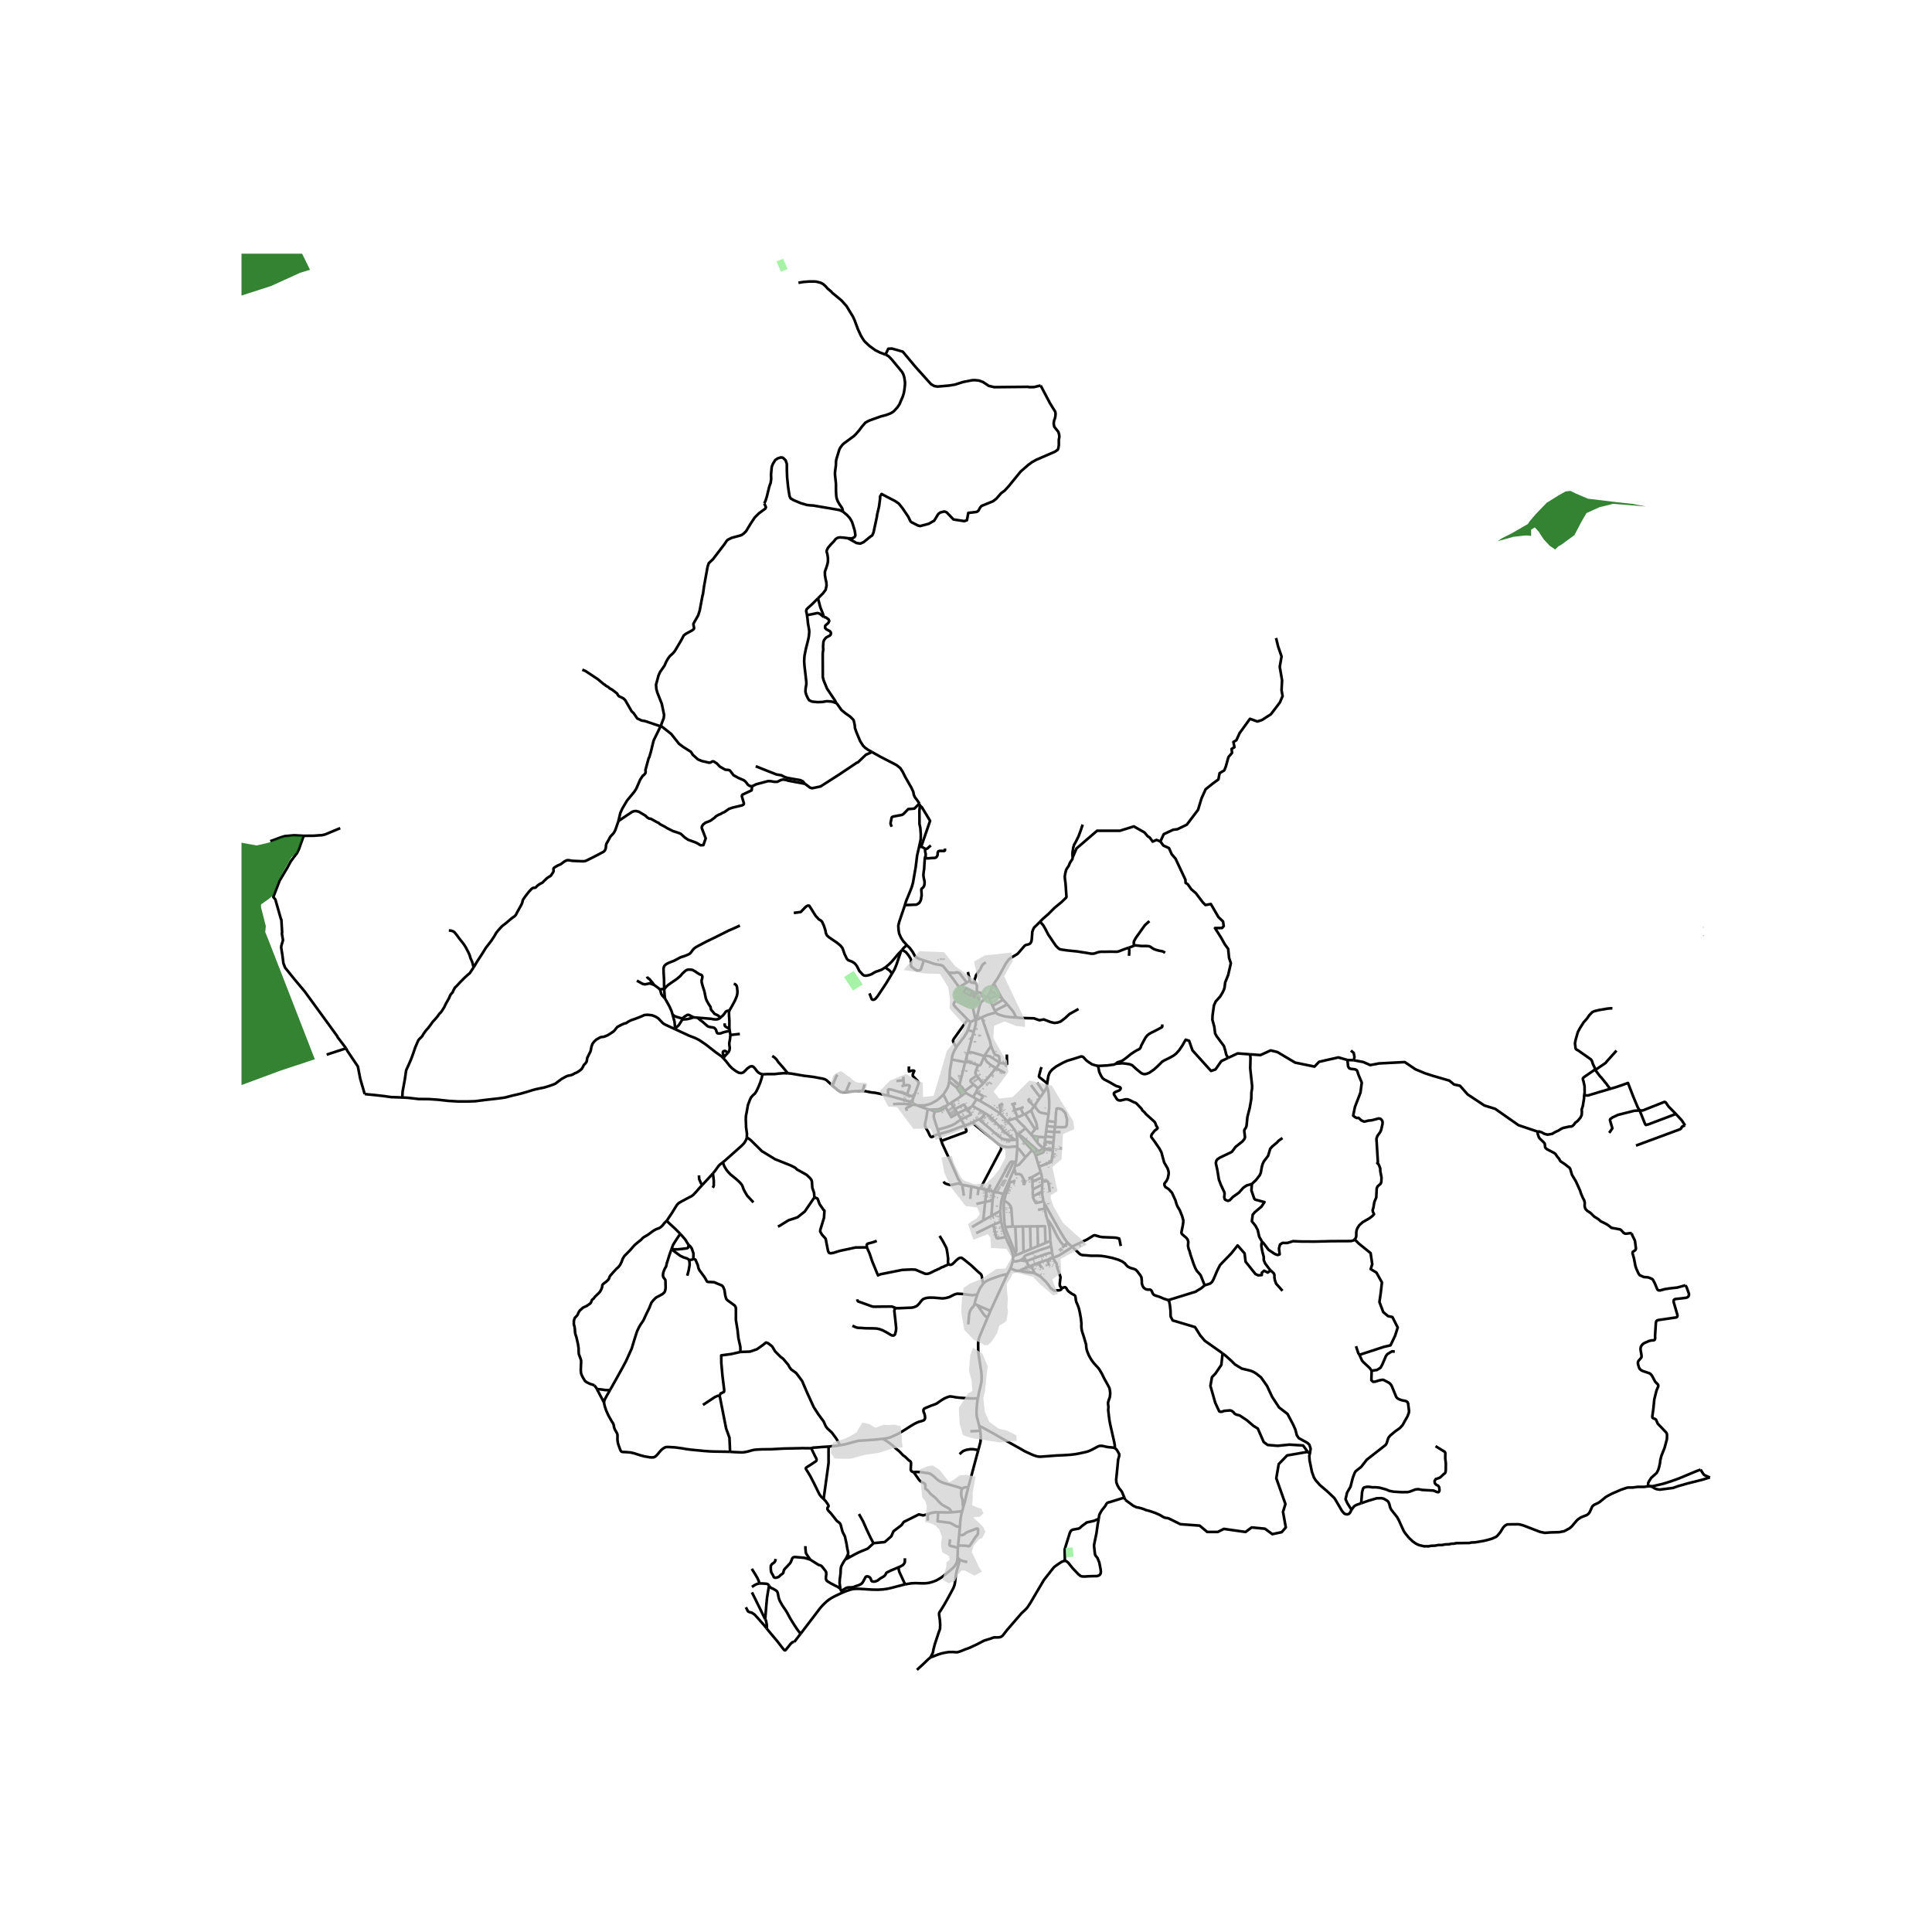 <svg xmlns="http://www.w3.org/2000/svg" xmlns:xlink="http://www.w3.org/1999/xlink" width="960" height="960" viewBox="0 0 720 720"><defs><style>*{stroke-linejoin:round;stroke-linecap:butt}</style></defs><g id="figure_1"><path id="patch_1" d="M0 720h720V0H0z" style="fill:#fff"/><g id="axes_1"><path id="patch_2" d="M90 632.65h558V94.55H90z" style="fill:#fff"/><g id="LineCollection_1"><path d="m359.904 407.194-.359-.616M362.675 408.855l-2.252-1.245-.519-.416M359.904 407.194l-.824.606M365.196 410.287l.63.343 3.134 1.827 3.573 2.364M375.323 417.73l-1.383-1.486-1.407-1.423" clip-path="url(#p98ba782926)" style="fill:none;stroke:#000"/><path d="m373.748 411.252-1.079.529-.16.148-.023.132.168.54.111.641.123.597.065.212.002.142-.046.1-.376.528M378.648 422.029l.798.763M375.323 417.73l1.742 1.912 1.111 1.531.472.856M379.096 424.789l-.04-.684-.096-.965-.312-1.111M377.8 436.013l-1.998 4.613M378.328 434.298l-.192.8-.335.915M381.378 441.685l.48-1.547-1.24-2.263-.87-.357-1.207.023-.36-1.407-.38-.121M377.517 468.196l1.19-.429M377.43 469.908l.023-.087.08-.863-.016-.762M374.811 461.051l.512 1.28 1.31 2.77.504 1.416.232.852.148.827M364.425 521.14l-.173.88-.167 1.303-.152 2.395.007 1.287.129 1.057.867 3.312M365.301 533.215l-.082-.524-.283-1.317M415.493 539.661l-.56-.16-.6-.08-.978-.078-.807-.113-.884-.195-.767-.179-.7-.038-.48.043-.558.21-1.883 1.002-.943.474-.883.354-.836.222-1.06.24-1.466.316-1.566.28-1.739.194-1.167.082-1.171.07-1.625.066-1.248.058-2.942.233-2.842.206-.643-.021-.723-.127-.676-.194-.8-.285-1.482-.675-1.61-.746-1.983-1.15-5.18-2.878-4.78-2.744-3.677-2.025-1.298-.649M358.993 561.585l-.436 1.621M360.859 554.239l-.66 2.596-.655 2.9-.551 1.85M358.553 554.801l-.192.413-.124.603-.012 1.111.037.576.143.517.292.886.08 1.143.004.626.072.505.14.404M313.863 593.553l-.328-.618M337.312 590.46l-.588.115-2.27.588-2.079.555-1.675.377-1.594.226-1.919.124-2.142-.035-2.122-.132-2.851-.179-1.597.027-.704.086-.97.245-1.275.435-1.663.661M298.363 608.844l.792-1.026 6.515-8.547.683-.79.716-.73 1.02-.95.758-.595 1.13-.749 1.324-.695 2.562-1.209M359.694 395.839l.142-.5M359.694 395.839l-5.024-1.007M357.581 404.287l.883-3.5 1.23-4.948M362.885 384.482l-2.214-.583M362.885 384.482l-2.058 7.451M363.669 380.12l.048.653-.12 1.073-.712 2.636M363.669 380.12l2.215-.96" clip-path="url(#p98ba782926)" style="fill:none;stroke:#000"/><path d="m361.622 380.89.82-.409 1.227-.36M365.466 373.84l-.414 1.044-.633 2.811-.75 2.425M362.354 373.449l.292 2.441.663 3.126.36 1.104M368.7 370.299l-.58.84M371.116 371.002l-.625-1.193-.34-.133-.351.087-.539.231-.56.305M370.4 366.578l-.824 1.425-.444 1.363-.431.933M371.116 371.002l2.177.865M371.116 371.002l-2.344 1.322M368.772 372.324l-.653-1.185M368.772 372.324l1.102 2.538M371.127 377.345l-.382-.642M365.884 379.16l2.061-.937 1.471-.436.983-.248.728-.194M378.711 379.187l-1.878-.108-2.17-.252-2.223-.641-.861-.383-.452-.458M362.354 373.449l.328-.33M358.17 370.828l.439.385.78.487 2.53 1.391.435.358M358.66 370.455l-.49.373M358.66 370.455l-.522-.404M362.682 373.118l.158-.184.025-.189-.143-.19-.372-.21-3.69-1.89M358.138 370.051l.031.777M357.41 367.913l.4.98.328 1.158M344.287 357.915l-1.72-.585-1.008-.498-.647-.59-.344-.692-.455-.817-1.064-1.454-1.102-1.057M337.208 337.31l-.249.819-.995 2.904-.871 2.597-.32 1.321.096 1.626.224 1.337.64 1.47.823 1.298 1.39 1.54M336.187 353.983l.637-.773 1.123-.988M295.83 340.22l2.59-.341 1.79-1.866.448-.342.575-.218.384.124 2.366 3.763 1.215 1.307.735.404.48.528.671 1.524.544 1.711.16.964.416.87.703.623 3.101 2.114 1.183.995.64.747.224.435.67 1.928.864 1.804.512.528 1.439.56.927.591.544.591.431.635.752 1.563.655.715.587.658.512.382.635.088.588-.058.8-.18.795-.295 1.087-.657.651-.322.74-.237 1.278-.46 1.463-.909M335.777 354.48l-.874.865-2.52 2.98-.967.957-1.43 1.205M332.407 362.874l-.591-.832-.28-.334-.471-.35-.592-.38-.488-.49M387.225 434.785l.627 2.047M387.225 434.785l-1.308-4.207M392.34 428.443l-.04 1.36-.18 1.19-.211 1.664-.12.272-.416.226-4.148 1.63M393.14 420.03l-3.027-.378M393.14 420.03l.232-1.916M393.372 418.114l.071-1.9.097-1.645.21-1.428.909-.07 1.15.42 1.2 1.322.625 2.352-.093 2.133-.372.615-.595.163-3.434-.046M393.14 420.03l-.24 1.831M393.372 418.114l-3.013-.342M390.359 417.772l-.246 1.88M390.359 417.772l.427-2.59M390.103 405.164l.223.404.224.654.224 1.182.24 2.93-.008 1.4-.033 1.338-.187 2.11M385.379 412.286l.539.455.931 1.15.376.42.516.288 1.13.28 1.915.304M385.379 412.286l-1.111 1.555M387.646 408.947l-1.08 1.588-1.187 1.751M383.915 409.449l-.415.233-.216.233.016.21.096.233.2.21.428.278 1.355 1.44M382.053 415.124l1.215-.66 1-.623M386.174 420.378l.208-.38.02-.682-.316-1.182-.906-2.071-.912-2.222M382.053 415.124l-.608.26M382.053 415.124l3.683 5.703M375.323 417.73l3.173-1.027M385.917 430.578l-.402-1.03M389.088 428.057l-.077.813-.051.374-.14.179-.18.113-2.723 1.042M385.515 429.548l-.864-.895M385.515 429.548l.914-1.044M358.585 408.212l.495-.412M354.31 411.029l2.525-1.596 1.75-1.22M358.585 408.212l-1.091-1.42M352.674 412.1l-.562.108M352.674 412.1l.753-.492M352.674 412.1l-.304.492M346.82 413.604l-1.064-.198M346.82 413.604l.786.393.736.136M352.112 412.208l-.98.572-.672.361-.543.187-.576.129-.52.034-1.223-.015-.779.128M341.332 411.784l.468.196M341.332 411.784l-1.654-1.037M341.332 411.784l-1.239-.124M339.678 410.747l-.363.81M339.678 410.747l.832-1.92M330.976 408.294l4.532 1.24 4.17 1.213M321.432 406.525l.912.097 1.594.335 1.067.182 1.127.109 1.599.327 1.228.296 2.017.423" clip-path="url(#p98ba782926)" style="fill:none;stroke:#000"/><path d="m338.018 407.905-2.77-.948-2.435-.719-1.091-.276-.49.022-.188.082-.12.23.052 1.998M293.615 400.006l.313.011.967.085 2.918.498 1.974.334 1.59.18 1.823.233 3.205.598.967.241.648.374 2.214 2.029M315.25 406.964l-1.076.109-.56-.035-.455-.19-.863-.552-2.062-1.707" clip-path="url(#p98ba782926)" style="fill:none;stroke:#000"/><path d="m312.152 400.538-.415.404-1.503 3.647M388.685 427.832l-.25.315-.337.277-.592.39-.291.128-.461-.12-.325-.318" clip-path="url(#p98ba782926)" style="fill:none;stroke:#000"/><path d="m379.8 423.129.221.01.23.044.423.206.456.4 5.3 4.715M389.088 428.057l3.253.386M389.088 428.057l-.403-.225M389.42 425.464l-.07.684-.159.977-.103.932M386.552 425.73l.144-2.098M386.552 425.73l-1.836-2.464M388.685 427.832l-.596-.53-.92-.81-.617-.763M384.716 423.266l1.98.366M384.716 423.266l-.485-.48M378.496 416.703l.767-.323M382.164 420.428l-.29-.332-2.013-1.949-1.365-1.444M370.385 444.064l2.285.527 1.23.409M375.802 440.626l-1.61 3.756-.292.618M372.837 451.216l.068-1.426.204-1.742.256-1.194.295-1.131.24-.723M358.586 441.564l3.404.597M358.586 441.564l-.376-.185M358.586 441.564l.625 4.06M369.473 453.117l-3.06 1.724M369.473 453.117l3.364-1.901M369.473 453.117l.435-5.75M368.228 443.508l1.162.305.995.25M377.745 432.953l-.76-.07-.399.202-.416.567-1.694 3.064-3.135 5.7-.604 1.074-.352.574M369.908 447.366l.258-1.784.069-.477.15-1.041M378.584 433.08l-.84-.127M378.584 433.08l-.256 1.218M379.104 427.976l-.352 4.261-.168.844M382.17 431.287l-1.918 2.188-.357.426-.37.278-.72.17-.477-.051" clip-path="url(#p98ba782926)" style="fill:none;stroke:#000"/><path d="m384.65 428.653-.327.272-2.153 2.362M379.104 427.976l.34.082.343.214.257.317 2.126 2.698M379.104 427.976l-.002-.637M379.096 424.789h-.84M379.096 424.789l.006 2.55M364.884 417.146l.919.855 3.173 2.636 2.886 2.55 1.47 1.12 1.176.342 1.526.217 1.207-.015 1.015-.062M367.202 414.856l1.35.94 1.375 1.342 2.846 2.908 1.439 1.602 1.55 1.329 2.494 1.812M367.202 414.856l-1.08 1.425-.583.546-.655.319M362.294 418.35l1.862-.94.728-.264M359.457 419.482l1.358-.474 1.48-.657" clip-path="url(#p98ba782926)" style="fill:none;stroke:#000"/><path d="m373.069 426.966-.88-.521-9.895-8.094M359.457 419.482l-1.265-2.323M350.809 425.188l3.438-1.278 3.184-1.17 2.393-.867.288-.233.06-.307-.715-1.851" clip-path="url(#p98ba782926)" style="fill:none;stroke:#000"/><path d="m349.952 422.635 2.798-.762 2.134-.723 2.494-.987 2.079-.681M349.952 422.635l.857 2.553M349.952 422.635l-.487-1.64M345.756 413.406l-.248 1.369-.371 2.165-.412 1.89-.016.715.224.618.919 1.562.695 1.501.316.404.292.152.36-.14 1.182-.626 1.255-.381M349.465 420.995l-1.271-3.904-.188-.723v-.63l.116-.641.22-.964M348.342 414.133l1.003.027.703-.155.72-.358.827-.525.775-.53M340.51 408.827l-2.492-.922M338.716 397.428l.008.42-.04.816.056.622 1.175-.303h.583l.217.109-.544 1.283.008.614 1.814 1.866.423.718-1.906 5.254M341.8 411.98l3.956 1.426M351.576 407.882l-1.19 1.164-1.301 1.075-1.877 1.035-1.13.437-1.406.334-2.872.053M351.576 407.882l1.851 3.726M353.746 403.025l-.259 1.301-.292.921-.864 1.477-.755 1.158M361.622 380.89l-1.023-.91M360.671 383.899l.687-1.866.264-1.143M369.339 389.764l-.422-1.797-3.033-8.808M366.347 403.895l-1.883 1.69M366.347 403.895l-2.37-3.073M371.192 398.036l-2.8 3.406-2.045 2.453M364.464 405.585l-.731 1.415M364.464 405.585l-1.641-1.426M350.809 425.188l.37 1.113 1.628 3.514 1.302 2.749 1.29 2.933 1.564 3.597.972 1.619.275.666M351.695 440.292l.191.474.484.315 1.116.374.706.14.752-.055.8-.19.946-.253.628.012.892.27M362.366 412.162l1.57-2.562M367.202 414.856l-.66-.373-4.176-2.321M360.342 413.261l1.36-.586.664-.513M363.937 409.6l1.26.687M362.675 408.855l.098.06 1.164.685M360.342 413.261l-3.507 1.703M355.89 413.29l3.363-1.676 1.089 1.647M358.192 417.16l3.684-1.779-1.534-2.12M358.192 417.16l-1.078.725-1.103.823-1.175.615-1.575.59-3.796 1.082M358.192 417.16l-1.357-2.196M355.89 413.29l.945 1.674M355.89 413.29l-1.58-2.261M354.31 411.029l-.883.579M388.348 438.858l-.175-.88-.32-1.146M384.632 438.669l1.134-.647 2.086-1.19M388.84 447.686l.506.978M388.336 444.055l.044 1.007.46 2.624" clip-path="url(#p98ba782926)" style="fill:none;stroke:#000"/><path d="m384.927 445.867.044.326.263.7.404.79.224.28.204.372.464-.136.767-.105 1.543-.408M392.416 468.777l-2.162.737M392.416 468.777l-.312-2M399.498 464.552l-.091.192-.144.187-.448.311-.575.35-1.92 1.222-1.709 1.06-2.195.903" clip-path="url(#p98ba782926)" style="fill:none;stroke:#000"/><path d="m395.68 479.936-.426-.357-.268-.447-.048-.735.18-1.586.102-.642-.028-.328-.166-.492-1.015-2.908-.152-.66-.104-.894-.391-.53-.948-1.58M397.76 463.013l-.947 1.063M399.498 464.552l-.987-.802-.751-.737M389.346 448.664l3.498 6.292 1.819 3.227 1.874 3.172 1.223 1.658M376.602 472.66l-1.239 2.3M379.975 473.561h-.943l-.632-.101-.867-.361-.931-.44M377.43 469.908l-.285 1.087-.543 1.664M383.532 471.998l-2.766 1.142-.79.421M385.662 474.552l-.675-.217-.936-.105-1.258-.113-1.789-.342-1.029-.214M387.072 470.599l3.182-1.085M387.072 470.599l-2.86 1.118M387.072 470.599l1.031 1.952M435.316 484.54l-.412-.176-1.226-.38-1.312-.6-1.814-.578-.6-.32-.391-.493-.308-.785-.343-.467-.46-.163-.8.031-.763-.214-.731-.571-.387-.704-.24-.832-.016-1.057-.136-1.19-.424-.785-1.16-1.524-.522-.533-.662-.293-1.36-.39-.896-.448-.508-.474-.71-.824-1.008-.707-1.443-.626-2.202-.661-2.294-.47-1.79-.265-1.511-.07-2.239.02-1.794-.156-1.39-.093-.676-.176-.508-.345-.627-.61-1.715-1.625-.44-.434" clip-path="url(#p98ba782926)" style="fill:none;stroke:#000"/><path d="m417.684 464.356-.48-2.378-.128-.42-1.198-.296-.928-.062-4.108-.156-1.007-.17-1.855-.545-.466.122-2.408 1.471-2.822 1.353-2.786 1.277M388.946 407.118l1.157-1.954M388.946 407.118l-1.3 1.829M388.946 407.118l-2.43-3.627M390.103 405.164l.15-1.435M384.231 422.785l1.505-1.958M384.231 422.785l-2.067-2.357M385.736 420.827l.438-.45M392.34 428.443l.24-2.628M389.42 425.464l.15-1.616M389.42 425.464l3.16.351M392.58 425.815l.192-1.967M389.622 423.509l.23-1.875M389.622 423.509l-.052.339M389.622 423.509l3.15.339M392.772 423.848l.128-1.987M389.852 421.634l.261-1.982M389.852 421.634l3.048.227M392.9 421.861l2.327.034M356.59 405.337l-2.844-2.312M356.59 405.337l.127.284.264.462M356.59 405.337l.991-1.05M362.823 404.16l-3.278 2.418M363.976 400.822l-2.134 1.535-.175.272-.02.23.11.25 1.066 1.05" clip-path="url(#p98ba782926)" style="fill:none;stroke:#000"/><path d="m364.5 396.952-.797 1.98-.227 1.004.5.886M488.16 541.711l-.815-.648M455.63 504.386l1.056.792 2.182 1.96 1.375 1.352 2.518 1.54 3.365.824 1.055.443 1.015.63 1.743 1.376 2.254 3.211 1.894 4.058 2.598 3.965 3.134 2.403 2.086 3.933.823 1.859.583 2.2.688 1.003 3.27 1.811.703.684.455 1.477-.266 1.804M503.677 562.654l-.566 1.09-.4.418-.387.16-.435.03-.632-.149-.363-.22-.775-.9-2.456-4.196-.488-.703-2.61-2.462-2.677-2.277-1.556-1.776-.68-1.079-.744-2.098-.876-4.333-.09-1.639.219-.809M373.145 455.27l-.18-1.55-.136-1.415.008-1.09M362.251 457.262l4.163-2.421M370.4 366.578l2.893 5.29M387.596 343.486l-1.314 1.334-.92.87-.4.833-.255.777-.184 2.613-.144.901-.303.623-.424.35-.607.217-.64.132-.498.269-.849.956-1.12 1.312-.642.729-.964.625-1.339.782-.647.405-.276.217-.491.599-.72 1.01-2.118 3.889-.975 1.71-1.367 1.939M360.6 379.98l-4.381-4.51-.64-.758-.183-.408.056-.389.26-.412 1.806-2.095.651-.58M367.402 371.847l.404-.434.313-.274M373.293 371.867l.514.695" clip-path="url(#p98ba782926)" style="fill:none;stroke:#000"/><path d="m363.437 366.194.5.801.148.521-.053.855.009.716.107.38.184.238.356.183.592.066.45.09 1.672 1.803M365.466 373.84l.233-.371 1.703-1.622M373.807 372.562l1.578 1.752M373.807 372.562l-3.933 2.3M362.682 373.118l2.784.721M375.385 374.314l-4.64 2.389M378.711 379.187l-1.108-2.192-2.218-2.681M369.874 374.862l.871 1.84M401.932 376.018l-3.35 1.878-1.599 1.48-1.675 1.282-1.113.41-1.292.15-1.42-.336-2.467-.958-1.663.286-2.034-.71-4.759-.124-1.849-.19M356.363 390.35l.631-.962 1.074-1.394 1.26-1.628 1.024-1.635.32-.832M366.765 393.652l-.782-.345-1.023-.332-2.117-.619-2.016-.423M359.836 395.338l.64-2.348.351-1.057M359.836 395.338l4.664 1.614M366.765 393.652l-1.222 2.98-.148.201-.244.136-.288.047-.363-.064M372.506 395.967l-.55 1.108-.764.961" clip-path="url(#p98ba782926)" style="fill:none;stroke:#000"/><path d="m366.765 393.652.305.79.44.828.395.551 1.463 1.171.692.413 1.132.631M374.594 399.868l-2.68-1.405-.722-.427M336.663 401.233l.048 1.345M336.711 402.578l-2.64.308M336.711 402.578l.186 1.947M387.646 408.947l-2.136-2.825-1.249-1.75M336.897 404.525l-.957.294M338.018 407.905l.94-2.791.068-.467-.176-.156-.34-.089-.595-.015-1.018.138M378.671 411.135l-1.118.298M377.553 411.433l-.717.184M377.553 411.433l.551 2.231M381.502 412.556l-1.12.482M378.104 413.664l2.278-.626M378.104 413.664l1.16 2.716M379.263 416.38l2.182-.995M386.174 420.378l.835.31M389.57 423.848l-2.874-.216M384.632 438.669l-1.404.488M384.632 438.669l.18 1.59M388.348 438.858l.1 1.528M388.348 438.858l-3.537 1.401M384.95 443.181l-.12-.467-.069-.51.03-1.244.016-.502.004-.199M388.448 440.386l-.04 1.08M391.245 444.219l-.327-2.465-.28-1.135-.184-.249-.232-.186-.24-.016-1.534.218M369.131 441.464l-.903 2.044M388.408 441.466l-3.457 1.715M388.336 444.055l.022-1.223.05-1.366M364.697 442.83l.657.095M364.697 442.83l-.353 2.575M361.99 442.161l.84.195 1.867.474M384.927 445.867l-.056-1.36.08-1.326M367.668 443.363l.56.145M367.668 443.363l-.518 4.555M365.354 442.925l.714.102 1.6.336M388.336 444.055l-3.41 1.812M366.414 454.84l.736-6.922M396.813 464.076l-.372-.062-.327-.183-.44-.502-.496-.645-1.063-1.687-.647-1.275-1.383-2.807-.688-1.088-.64-.925-.478-.576M391.43 462.461l-.097-2.07-.144-2.31-.2-1.12-.71-2.635M389.384 450.392l.183 1.073.295 1.54.417 1.32M370.167 456.433l.815-.346 2.163-.816M374.811 461.051l-.64-1.772-.479-1.407-.547-2.601M363.797 459.582l6.37-3.15M396.813 464.076l-.9.909M396.813 464.076l.857.29M384.213 471.717l-.681.28M384.213 471.717l1.45 2.835M395.68 479.936l-.166.568-.24.171-.48.187-.983.023-.72.117-.35-.101-.353-.233-.351-.296-.432-.265-.767-1.104-1.063-1.33-1.155-1.064-.644-.723-.823-.513-1.007-.556-.484-.265M507.264 560.22l-1.662.58-.661.346-.447.381-.817 1.127" clip-path="url(#p98ba782926)" style="fill:none;stroke:#000"/><path d="m511.167 510.841-.096 3.545.64.56.735-.031 1.598-.498 1.215-.217.48.124 2.014 1.058.672.715.32.622 1.566 3.825.256.373.447.343.64.31.863.28 1.407.28.576.342.256.53.351 2.798-.064.684-.543 1.4-1.823 3.234-.991 1.089-1.727 1.213-1.822 1.523-.608.747-.223.435-.544 1.741-.384.623-7.034 5.504-2.046 2.643-2.078 1.649-.384.622-.703 1.866-.832 3.265-1.279 2.209-.575 2.456.671 1.493 1.56 2.458M507.264 560.22l2.642-.922 3.129-.924 1.806-.053.935.226 1.282.793.358.387.351.81.298 1.223.406.852 2.193 2.766.655 1.198 1.765 3.892.572.9 1.389 1.704M614.4 553.874l-1.669.245-2.426-.006-1.883.256-1.651-.006-.376.048-2.133.697-3.422 1.484-1.65.853-.829.5-2.032 1.669-.668.447-1.639.78-.626.561-.953 2.116-.394.554-.661.537-1.759.673-.578.274-.846.567-.674.613-1.728 2.057-.9.78-1.985 1.073-1.871.352-3.19.09-2.12.16-1.807-.363-6.282-2.426-1.311-.34-.596-.065-3.797.035-.512.143-.632.394-.59.614-1.085 1.764-1.025 1.246-.566.488-1.514.68-1.598.465-1.406.345-3.248.56-1.318.042-.9.191-4.78.06-1.013.202-.828.018-.894.197-1.532.066-1.109.22-1.377.006-1.12.215-1.64.077-.846.185-1.758-.024-1.734-.411-.602-.233-.71-.37-1.096-.768-1.466-1.389M419.405 558.992l1.535 1.136 1.375 1.006.644.327.715.287.811.129.768.202 1.02.33.742.335.94.23 1.062.325 1.36.467 1.858.809 1.19.718.637.292.595.117.628.081.359.136 4.245 2.105 7.176.53 2.85 2.366h3.893l2.294-1.15 8.063 1.15 2.294-1.69 4.935.473 2.78 2.028 3.476-.743 1.53-1.758-1.043-5.815.903-2.906-3.405-9.601.903-5.274 3.128-3.245 7.68-1.326M455.63 504.386l-.48 4.278-2.207 3.234-1.279 1.338-.575 3.234 1.79 6.282 1.503 3.235.383.124h.64l.768-.311 2.238-.187.607.156.607.466.544.653.736.342 1.055.249 2.717 1.804 2.462 2.115 1.6.97 2.207 5.039 1.47 1.088 3.742.311 4.348-.435 5.116.31 1.723 2.382M419.01 558.11l.395.882M409.486 565.978l.12-1.073.212-.669.427-.773.528-.84.66-.797.543-.711.336-.65.3-.346.403-.194.852-.225 5.143-1.59" clip-path="url(#p98ba782926)" style="fill:none;stroke:#000"/><path d="m415.493 539.661.58.513.527.809.512.964-.032.715-.368 1.24-.128 1.256-.208 2.231-.423 4.097.112 1.073.415 1.034.607 1.088.62.712.412.59.467 1.109.424 1.018M396.849 581.666l.4.094.367.217.424.335 1.654 2.06 2.159 2.277.919.723.551.117.808.039 1.91-.117 2.686-.054.687-.171.448-.288.28-.427.12-.716-.097-.917-.495-2.534-.656-1.64-.839-1.074-.152-.707-.2-1.687-.111-1.314.168-.948.735-3.522.46-3.296.41-2.138" clip-path="url(#p98ba782926)" style="fill:none;stroke:#000"/><path d="m396.849 581.666-.08-4.225.96-3.11.958-3.048.384-.777.639-.435 2.239-.405.383-.155.8-.747 1.885-1.4 2.687-.59 1.782-.796" clip-path="url(#p98ba782926)" style="fill:none;stroke:#000"/><path d="m346.747 617.684 2.885-1.108 1.335-.416 1.135-.245 1.439-.237 1.543-.023 1.215.086.583-.016 1.232-.397 1.57-.652 1.515-.537 2.83-1.314 2.677-1.395 1.143-.37 1.19-.35.952-.373.6-.132.895.016.855-.039.744-.194.56-.413 1.614-2.075 5.407-6.258 1.507-1.415.727-.801 1.151-1.773 4.996-8.473 1.71-2.162 1.232-1.57.815-1.01.8-.615 1.127-.777.879-.576.711-.287.528-.117M395.68 479.936l.33.035.475-.178.258-.1.226.03.27.18.213.275.396.71.476.467 1.11.786.956.497.287.284.136.517.148 1.205.168.618.528 1.19.431 1.232.356 1.567.368 2.025.203 1.983-.028.93.024.62.168 1.046.196.696.54 1.64.675 2.302.168.583.08 1.139.104.58.255.893.524 1.28.484.913.695 1.143.807 1.053 1.667 1.827.472.684.771 1.314.895 1.831 1.327 2.367.624 1.206.147.746.128.929-.04.91-.1.8-.179.494-.388 1.147-.096.443.04.816.1.513-.012.634-.076.65.096.8.16 1.461.231 1.758.288 1.493 1.463 6.444.224 1.276.044 1.041M300.154 576.193l-.016.599.152 1.601.104.506.64.987.927 1.345M313.136 591.913l-.416-.14-.536-.405-1.095-.528-1.615-.847-1.214-.754-.304-.39-.176-.52.048-.863.11-.799-.07-.791-.284-.506-1.151-1.446-.292-.318-.283-.17-.876-.3-.827-.517-2.194-1.388M289.052 580.974l-.12.692-.256.436-.368.38-.495.28-.296.358-.216.334-.056.529.008.738.096.89.072.316.667 1.17.296.64.112.133.36.117.448-.04.627-.182.28-.143.207-.152.384-.4.46-.342.364-.265.28-.315.107-.513.156-.493.32-.487 1.279-1.352.583-.622.288-.412.18-.381.152-.404.248-.673.18-.256.175-.156.364-.113.402-.032 3.441.306 2.18.671M350.16 460.57l1.271 2.083 1.255 2.402.136.545.271 1.578.244 1.928-.055 1.139.08.587.215.342" clip-path="url(#p98ba782926)" style="fill:none;stroke:#000"/><path d="m366.451 478.318-.32-1.188-.184-1.174-.16-.724-.312-.466-1.079-.901-2.382-2.247-2.39-1.944-1.087-.832-.36-.11-.455.028-.568.269-.8.676-.902.917-.576.513-.492.218h-.443l-.364-.179M323.04 464.864l1.022 2.27.96 2.861 2.173 5.287.928-.404 8.089-1.617 3.357-.156 1.566.062 3.55 1.493.479.093.768-.093.799-.28 1.823-.933.575-.186.192-.187.575-.187 1.023-.59.768-.218.192-.187 1.698-.718M315.909 579.505l.192-.738-.104-.654-.2-.835-.36-2.134-.547-2.477-.296-.653-.375-.683-.264-.61-.42-1.556-.288-1.065-.312-.498-1.059-.792-2.118-2.702-1.095-1.174-.3-.501-.024-.273.073-.357.263-.253.1-.225-.06-.374-.263-.447-.736-1.045-.775-.843M302.4 539.68l.284.786.983 2.037.492.917.158.463-.004.301-.122.249-.228.198-1.792 1.192-1.581 1-.174.14-.098.162-.02.157.08.224.252.396.645 1.017.768 1.312 1.417 2.76 1.638 3.343.32.622.58.789.943.87" clip-path="url(#p98ba782926)" style="fill:none;stroke:#000"/><path d="m308.787 539.094-.01 6.175-1.836 13.347M364.204 482.417l-1.127.171-.799.1-3.757-.474-1.798-.093-.92.257-.815.389-1.215.621-1.295.343-.68.093-.79.047-1.623-.156-1.556-.127-1.47-.009-.963.113-.647.167-.56.214-.447.299-.568.638-.544.719-.735.785-.472.315-.879.346-.839.151-4.892.214-.84-.02M317.676 494.055l.763.366.815.323.668.108 1.263.05 1.334.102 2.714.039 1.323.05 1.043.187 1.275.455 1.475.77 1.81 1.076.464.129.408.007.255-.163.26-.264.12-.47.236-.914.068-.983-.076-.79-.192-1.858-.414-3.728.099-.556.32-.37.267-.1" clip-path="url(#p98ba782926)" style="fill:none;stroke:#000"/><path d="m319.474 484.213.032.256.096.334.248.226 1.263.428 3.66 1.333.504.148.436.038 3.01-.042 3.165-.024.567.016.544.218.975.377M366.451 478.318l-.273.39-.679.98-.584.995-.71 1.734M363.23 485.853l.195-.976.78-2.46M353.878 401.301l-.132 1.724M353.878 401.301l3.703 2.986M354.67 394.832l-.15 1.164-.504 2.824-.138 2.481M357.581 404.287l.652.531M358.233 404.818l-.54.398M359.074 405.907l-.42-.544-.42-.545M357.195 406.03l-.177-.321.176-.49.498-.003M357.806 406.013l.205-.419-.319-.378M359.074 405.907l-1.268.106M359.44 406.414l-.128-.173-.238-.334M357.806 406.013l-.611.017M357.195 406.03l-.214.053M356.98 406.083l.514.708M359.44 406.414l-.642.403M359.44 406.414l.105.164M358.798 406.817l.282.983M358.798 406.817l-1.304-.026M380.382 413.038l1.063 2.347M352.37 412.592l1.069 1.857 1.068 1.88 2.328-1.365M377.745 432.953l-2.81 5.903M346.747 617.684l-.72.583-1.942 1.866-2.374 2.169M314.056 190.604l-1.237-.53-2.212-.401-5.133-.868-2.278-.401-1.056-.064-1.452-.16-2.278-.675-2.558-1.076-1.221-.69-.38-.835-.346-2.055-.247-1.767-.314-3.21-.1-2.666-.015-2.328-.463-1.365-.99-.931-.726-.129-1.122.322-1.007.642-.875 1.445-.446 1.123-.264 2.923.068 1.496-.196 1.544-.262.644-.305.951-.363 1.494-.437 1.78-.114.446-.475 1.452-.416.887" clip-path="url(#p98ba782926)" style="fill:none;stroke:#000"/><path d="m246.176 270.67 1.183-3.08.127-1.183-.863-4.137-1.63-4.106-.384-1.368-.128-1.618.96-3.546.575-1.245 1.599-2.27.64-1.462.67-1.182.704-.965 1.151-1.026.736-.902 2.365-3.982.928-1.773.799-.622 2.334-1.275.576-.467.16-.342-.289-1.556.48-.933 1.31-2.27.577-1.805 1.087-5.785.127-.28.384-2.862 1.343-7.435.448-1.306 1.567-1.493 4.252-5.568.863-1.276.416-.404 1.438-.716 3.134-.84.64-.249.735-.528.863-.871 1.694-2.8.416-.622 1.087-1.648 1.599-1.587 2.334-1.71.256-.53-.603-1.443M316.004 200.575l1.073.064.693-.08.676-.402.33-.546-.066-.723-.198-1.204L318 196l-.478-1.478-.825-1.444-1.024-1.125-1.617-1.348M329.994 132.163l.39.152.698.412.453.387 1.073 1.192 3.552 4.297.429.775.25.68.185.709.244 1.663-.005.912-.197 1.788-.239 1.394-.375 1.198-1.276 2.992-.745 1.097-1.221 1.335-.59.477-.835.459-1.55.584-1.972.519-3.928 1.4-.745.31-1.043.578-1.407 1.598-.822 1.138-1.276 1.49-.798.793-3.791 2.783-.578.572-.751 1.032-.346.703-1.097 3.594-.13.775-.037 1.436-.34 2.652.007.906.357 3.35.006 2.569.096 1.853.13.882.37 1.044.578 1.078 1.103 1.627.238.716-.003.54M304.839 222.972l1.848-1.83 1.007-1.349.33-1.557-.066-1.188-.297-1.3-.231-1.35-.017-1.332.644-1.847.313-1.043.174-.867.017-1.253-.232-1.557-.28-.915.082-.53.446-.9 1.106-1.316 1.106-1.123.643-.851.792-.466.81-.129 1.484.113 1.486.193" clip-path="url(#p98ba782926)" style="fill:none;stroke:#000"/><path d="m387.816 143.66 3.453 6.564 1.982 3.204.129.653-.064 1.027-.256 1.058-.192.404-.192 1.182.192 1.244 1.567 1.99.287 1.028.064.87-.192.965v2.146l-.223 1.214-.192.404-1.023.715-6.97 3.018-1.567.87-1.44 1.058-2.812 2.458-4.413 5.412-1.534 1.68-1.28.933-1.854 2.115-1.215.934-4.284 1.741-.48.56-.703 1.245-.575.404-1.375.187-1.79.186-.513 2.738-.959.342-4.06-.622-2.494-2.613-.704-.311h-.447l-1.215.31-.768.53-1.566 2.55-2.047 1.151-3.165.84-.863-.217-2.334-1.182-.384-.311-.895-1.836-2.142-3.142-1.343-1.68-1.247-.87-5.18-2.707-.543.903v.715l-.384 2.955-.8 3.484.033.187-1.279 5.972-.416 1.058-.352.373-.255.094-2.718 2.208-1.215.529-1.407-.218-3.198-1.784M300.746 229.262l-.05-.35-.247-1.155.099-.594.313-.37.512-.497 1.254-1.108 2.212-2.216M307.053 229.982l-.448-1.443-.895-2.208-.871-3.359M300.746 229.262l.198 1.4.148 1.59.413 2.312.083.948-.133 1.525-.247 1.285-.924 3.66-.496 2.57-.099 1.942.116 1.701.347 2.97.313 2.746.05.98-.28 1.621-.067 1.269.28 1.075.562 1.269.495.802 1.073.53 2.08.209 1.831-.064 1.585-.273 1.204.064.875.113 1.462.506M324.968 280.26l-1.513-.853-1.023-.722-.776-.755-1.122-1.766-1.37-3.292-.528-1.509-.083-.963-.197-1.076-.264-1.011-1.189-1.188-1.832-1.3-1.469-1.205-1.023-1.445-.627-.883-.337-.28" clip-path="url(#p98ba782926)" style="fill:none;stroke:#000"/><path d="m307.053 229.982.67.093 1.088.778.224.59-.384.747-.96.81-.19.31v.716l.447.497 1.343.715.32.436.063.436-.128.435-.255.28-1.44.778-.735.902-.255.746-.128 1.712.063 1.119-.191 1.494.032 8.71.288 1.212 1.279 3.11 2.933 4.389.192.334.136.311.15.37M342.636 299.463l.07.63M324.968 280.26l3.19 1.796 4.028 2.071 1.996 1.044 1.354 1.108.908 1.428.94 1.895 2.195 3.837.776 1.654.215 1.187.43.898.735.933.901 1.352M332.295 308.103l-.367-.995-.048-.327.415-2.115.24-.202.352-.171 2.27-.42.943-.17.592-.328 1.758-1.835 2.302-.202 1.519-1.524.365-.35M329.994 132.163l-2.166-.843-1.55-.757-2.14-1.544-1.621-1.478-.602-.691-1.049-1.675-1.18-2.58-1.198-3.237-.632-1.377-2.372-3.898-1.931-2.158-3.356-2.76-.5-.56-1.24-1.036-.805-.912-.87-.77-.894-.494-1.633-.417-.757-.078h-1.866l-2.324.191-1.74.298M633.747 547.672l-1.764.671-6.3 2.629-2.808 1.013-3.045.971-3.946.912-1.484.006M628.12 478.978l.435.74.8 2.24.083.465-.078.46-.292.423-.31.202-.513.155-3.85.447-.304.09-.298.256-.101.584.065.298 1.3 4.476.09.43-.054.393-.346.321-6.431.936-.71.161-.34.28-.166.59-.31 4.906.036.971-.18.513-.38.184-.817.03-.924.227-1.734.757-.572.405-.4.441-.286.507-.125.453-.036.625.364 2.086.018.585-.084.304-1.073 1.257-.214.572.083.793.394 1.21.214.4.59.524.59.274 2.456.828.352.233.423.465.393.62.864 1.657.28.375.829.81.131.263-.024.536-.638 1.496-.804 3.237-.358 3.534-.4 2.927.084.405.394.28.47.155.43.268.661 1.52 3.106 3.248.262.46.09.566-.049 1.52-.882 3.266-1.144 2.849-.435 1.716-.101.983-.292 1.371-.388 1.276-.584 1.12-2.02 1.818-.763 1.18-.358.71-.042.727.203.506" clip-path="url(#p98ba782926)" style="fill:none;stroke:#000"/><path d="m637.27 550.638-.424.06-2.64.804-5.037 1.258-3.868 1.102-1.782.644-5.007.638-1.221-.203-.596-.25-1.216-.703-1.08-.114M628.12 478.978l-3.033.847-2.98.334-1.83.298-1.58.447-.685-.036-.364-.328-.983-2.354-.703-1.311-.328-.263-.948-.411-.566-.179-1.52-.113-1.538-.691-.447-.632-.846-1.884-.292-.906-.543-2.813-.554-2.002.107-.43.942-.661.19-.346.03-.4-.31-2.479-.154-.548-.936-1.877-.143-.644M573.22 421.784l-.13.185-.048.53.453 1.33.286.435 1.443 1.359.47.614.143 1.353.292.375.453.358 2.694 1.4.436.382.643.971.638.733.5.93 1.604 1.055 1.854 1.454.25.447.638 2.146 1.46 2.444 1.544 3.391.333 1.097.662 1.544.524.977.221.858-.03 1.455.233.745.22.37.56.565.877.537.5.411 1.186 1.162 1.592 1.002.822.745 2.128 1.043.983.673.87.715 3.285.614.298.203 1.043 1.138.53.209h.543l1.323-.185.56.042M633.747 547.672l.9 1.443.48.59 2.142.933M600.898 375.794l-.546-.04-1.538.16-2.932.507-1.74.418-.722.345-1.132 1.145-.835 1.215-1.257 1.43-1.395 2.17-.793 1.502-.81 2.825-.25 1.342.196 1.752.143.37.304.256.65.357 4.672 3.284.388.62.298 1.02.697 1.436.138.755M600.085 405.775l-1.023-1.275-.384-.59-.415-.468-1.631-2.02-.352-.312-1.846-2.447" clip-path="url(#p98ba782926)" style="fill:none;stroke:#000"/><path d="m602.419 391.532-3.709 4.136-.32.436-3.357 2.3-.599.259M590.438 407.864l.11-.67-.037-2.426-.405-1.866-.197-.542-.017-.512.464-.477 3.356-2.289.417-.328.305-.091M590.438 407.864l-.082.498-.03 1.001-.452 2.79-.346 1.055-.077.584.071.542-.071 1.21-.453.948-1.08 1.275-.762.549-.697.911-.537.453-.393.132-.745.041-2.235.489-.733.334-1.055.667-1.026.453-1.293.757-1.395.245-.453.023-1.084-.292-.888-.506-1.085-.364-.316.125M504.484 395.12l3.647.69 2.494 1.12 3.293-.622 9.592-.498 3.965 2.675 3.58 1.493 2.878.933 6.203 1.804 1.727 1.43 2.238.498 2.877 3.234 6.203 4.106 4.028 1.244 8.697 6.096 7.315 2.461M278.302 423.863l.07-1.267-.175-1.33-.168-1.259-.008-.684-.096-2.162.072-1.368.232-1.135.503-2.83.816-2.162.352-.7.775-.87.663-.56.56-.87.823-1.75.608-1.509.583-1.827.224-1.213M293.615 400.006l-1.63-.06-1.83.149-1.599.194-2.55-.008-1.87.086" clip-path="url(#p98ba782926)" style="fill:none;stroke:#000"/><path d="m269.588 394.416 1.007 1.1 1.31 1.67.944.957 1.375 1.027 1.072.598.799.132.52-.085.431-.179.911-.87.512-.553.99-.7.608-.155.344.039.304.132.551.545.912 1.205.423.396.648.404.887.288M253.42 459.823l-.322-.428-1.599-1.586-2.341-2.153-.396-.452-.26-.276" clip-path="url(#p98ba782926)" style="fill:none;stroke:#000"/><path d="m261.719 441.598-1.203 1.299-1.143 1.33-.971 1.014-.6.482-1.87.972-1.979 1.06-1.015.6-.591.583-.656 1.018-1.247 2.033-1.41 2.12-.532.82M221.485 516.33l-.432-.24-1.207-.374-1.295-.646-.567-.482-.704-1.135-.495-.995-.24-.669-.096-.917.048-1.858.08-1.656-.056-.505-.176-.545-.448-1.19-.192-.559-.047-.536-.032-1.61-.232-1.493-.6-2.643-.36-1.05-.111-.536-.088-1.29-.136-.996-.256-.933.032-1.29.28-.972.88-.925.279-.428.248-.645.495-.8 1.2-1.082.295-.147.52-.226.64-.31.938-.654.42-.342.2-.296.272-.77.231-.303.456-.357.587-.77 1.26-1.217.515-.547.328-.557.304-.672.175-.568.052-.536.104-.292.276-.291.436-.35.68-.498.806-.789.236-.455.164-.49.288-.52.411-.451.936-1.065 1.027-1.097.703-.614.568-.747.551-1.119.44-1.19.592-.987.655-.66 1.686-1.727.952-1.12.615-.652.967-.832 1.375-1.096.44-.482.455-.405.696-.42.967-.552 1.423-1.065.855-.576.855-.466.872-.287.727-.42.727-.692.64-.832.927-.89M250.238 465.563l.118-.329.48-1.313.647-1.042.896-1.4.755-1.115.128-.265.158-.276M256.655 463.998l-.527-.809-.648-1.104-.903-1.077-.575-.668-.582-.517M272.074 541.053l-1.375-.039-2.302-.035-2.258-.031-1.674-.07-1.919-.134-2.526-.243-2.725-.267-1.615-.215-1.215-.226-1.449-.202-1.345-.186-1.119-.06-1.063-.068-.913-.02-.46.046-.422.174-.559.332-.671.533-.676.766-.791.952-.56.571-.479.323-.388.15-.767.03-.64-.036-.611-.12-1.399-.227-1.607-.435-2.074-.672-1.419-.342-1.49-.132-1.295-.055-.51-.06-.325-.237-.284-.504-.792-2.215-.136-.661-.112-.824.009-1.054.008-.796-.16-.552-.448-.829-.424-.746-.255-.781-.164-.921-.2-.521-.412-.584-.983-1.714-.423-.785-.768-1.718-.464-1.4-.248-1.026-.071-.493M227.346 518.017l-.23.404-.756 1.306-.515.949-.464.828-.176.529-.1.66" clip-path="url(#p98ba782926)" style="fill:none;stroke:#000"/><path d="m222.484 517.667.223.506 2.399 4.52M265.679 437.29l-.575.685-1.04 1.104-2.345 2.52M260.476 438.022l.064 1.08.08.46.44.98.215.512.444.544M272.074 541.053l1.774.109 2.474.099.56-.016.764-.103.886-.17 1.731-.48.872-.203 1.278-.09 1.85-.087 2.775-.015 2.062-.102 3.029-.163 6.978-.14 2.674.032.62-.043M308.787 539.094l-2.174.136-2.73.218-.807.034-.276.066-.4.133M356.968 576.772l.082-.813M356.968 576.772l-.121 3.615M354.081 573.674l-.236 1.637-.004.45.096.21.348.16 1.353.317 1.33.324M357.754 569.048l-.312 3.021M358.557 563.206l-.295 1.158-.232 1.361-.164 1.287-.112 2.036" clip-path="url(#p98ba782926)" style="fill:none;stroke:#000"/><path d="m349.625 563.584-.197 3.344 3.538.45.923.127.596.207.743.416 1.088.655.702.18.736.085M354.7 563.583l3.857-.377M349.625 563.584l4.019.057 1.056-.058M340.492 548.606l1.923 2.756.455.513.376.28.576.319.619.287.18.187.176.237.06.31-.024 1.023.038.177.063.117.124.103.454.334.252.23.392.454.627.781.695.587 1.14.914.962 1.077 1.04 1.077.583.462 1.067.59 1.487.817.416.482.527.863M360.859 554.239l-.94.01-.567.094-.4.208-.399.25M340.492 548.606l1.267-.058 1.51.085 1.84.28.975.124.751.288 1.063.77 1 .933.79.668.944.536.687.304.83.277 2.8.788 2.154.613 1.45.587M364.59 540.389l-.706 2.56-1.87 6.998-1.155 4.292M357.05 575.96l.04-.393.352-3.498" clip-path="url(#p98ba782926)" style="fill:none;stroke:#000"/><path d="m357.05 575.96 2.998.086.775.17.304.016.2-.132.384-.49 1.566-2.417.36-.545.312-.295.32-.366.199-.544.024-1.353-.052-.307-.048-.078-.171-.04-.158-.006-.204.023-.186.076-1.008.42-1.338.484-.804.319-.567.287-.527.447-.473.296-.363.077h-.28l-.871-.019M356.847 580.387l.803.937M337.312 590.46l.746-.149 1.443-.245 1.683-.081 2.49.077h1.086l1.34-.159 1.275-.338 1.458-.537 1.427-.785 1.24-.855 1.262-1.026 1.367-1.131 1.115-1.03.576-.63.639-1.03.284-.883.104-1.27M360.495 582.133l-1.666-.39-1.179-.419M346.747 617.684l.404-.76.507-1.028.218-1.198.466-1.833 1.498-4.549.472-1.26.072-1.554-.112-1.68-.308-2.153.036-.571.17-.348.396-.565 1.285-2.103 1.177-2.059 1.384-2.556.88-1.64.395-1.03.224-1.065.224-2.072.148-1.01.26-1.201.643-2.174.464-1.951M379.8 423.129l2.59 3.044 2.26 2.48M375.363 474.96l-6.263 13.556M366.451 478.318l.287-.294 1.031-.708 1.36-.606 3.884-1.368 1.007-.249.744-.156.6.024M363.23 485.853l-.185.498-.328.552-.559.599-.568.894-.255.668-.144.645-.354 3.866M363.23 485.853l1.09.622M369.1 488.516l-1.076 2.548M369.1 488.516l-4.78-2.041M391.43 462.461l-1.79.746M391.43 462.461l.266 1.705M378.707 467.767l2.712-1.13M378.707 467.767l-.394-.968M374.604 457.296l2.773-.206M374.232 447.593l-.108.739-.048 1.22.024 2.535.232 3.732.272 1.477M378.313 466.8l-3.302-8.12-.407-1.384M376.142 440.759l-.016.548-.136.65-.731 2.11-.44 1.1-.34 1.116-.247 1.31" clip-path="url(#p98ba782926)" style="fill:none;stroke:#000"/><path d="m377.377 457.09-.477-6.65-.232-.802-.348-.575-.574-.63-.624-.47-.89-.37M376.142 440.759l-.34-.133M378.34 440.597l-.902-.296-1.296.458M409.222 397.241l-1.183-.256-1.127-.366-1.478-.987-.68-.53-.687-.784-.392-.397-.328-.163-.44-.047-2.669.856-2.398.715-1.647.731-2.605 1.446-1.431 1.112-.696.77-.4.676-.367.964-.296 1.843-.145.905M388.16 397.677l-.255.63-.684 2.596-.036.238.08.198.212.187 2.776 2.203M369.339 389.764l.509 1.296.667 1.563.198.3.288.198.757.229.468.276.145.303.151 1.121-.016.917M366.765 393.652l.585-.223 1.398.177.5.284 3.258 2.077" clip-path="url(#p98ba782926)" style="fill:none;stroke:#000"/><path d="m375.212 392.995.085 3.525-2.345-.343-.446-.21M366.765 393.652l.509-.85 2.065-3.038M357.41 367.913l2.87-1.719M353.381 362.43l.504.67 1.311 1.726 1.814 2.488.4.599M361.407 365.471l-1.127.723M363.437 366.194l-.52.11-.639-.087-.456-.17-.415-.576M360.743 362.221l.116.774.444 1.629.104.847M353.381 362.43l1.343.087.56.058.615-.024.6-.229.607.101.576.342 2.598 3.43" clip-path="url(#p98ba782926)" style="fill:none;stroke:#000"/><path d="m344.287 357.915.773.263 1.6.49.918.35 1.43.396 1.536.202.839.366.576.638 1.422 1.81M367.394 358.644l-.824.53-.543.574-.336.638-.324.805-1.055 1.442-.543.797-.348 1.089-.232.486-.02.52.268.67M335.777 354.48l.41-.497M332.407 362.874l.975-1.68.73-1.772 1.665-4.943M332.407 362.874l-2.134 3.546-3.238 4.86-.823.995-.527.276-.488.027-.344-.222-.307-.824-.512-1.345M356.363 390.35l-1.14-2.164-.067-.439.312-.613 5.131-7.154" clip-path="url(#p98ba782926)" style="fill:none;stroke:#000"/><path d="m354.67 394.832.16-1.076.393-1.23.597-1.27.543-.906M315.25 406.964l1.485-3.668M321.432 406.525l-.81.027-2.43.117-2.942.295M361.99 442.161l-.412 4.647M369.908 447.366l-2.758.552M363.887 448.674l3.263-.756M374.811 461.051l-3.03.49-.319-.117-.192-.287-1.103-4.704M321.432 406.525l.808-2.39M285.184 603.424l-.385-.697-1.327-2.745-1.399-2.822-.439-.91-1.407-2.821M285.184 603.424l.13-1.89.333-4.032.208-2.083.383-2.41.366-2.054M282.937 590.117l.967-.016 1.55.101.52.093.336.25.294.41" clip-path="url(#p98ba782926)" style="fill:none;stroke:#000"/><path d="m298.363 608.844-1.014-1.274-1.247-1.827-1.64-2.659-1.086-2.029-.552-.91-1.279-1.865-.903-1.617-.351-.879-.184-.785-.264-1.353-.224-.544-.272-.264-1.039-.646-1.07-.497-.336-.327-.298-.413M285.678 606.825l.12-.662-.08-.887-.271-1.337-.263-.515M277.973 598.995l.384.746.4.77.67.326.808.195 1.015.707 1.599 1.765 1.879 2.138.95 1.183" clip-path="url(#p98ba782926)" style="fill:none;stroke:#000"/><path d="m295.991 611.917-.353-.025-.391.179-.584.52-1.846 2.294-.232.164-.224-.07-.423-.39-2.175-2.845-3.037-3.615-1.048-1.304M295.991 611.917l2.372-3.073M282.937 590.117l-.136-.855-.56-1.22-.935-1.58-1.143-1.818M282.937 590.117l-.943.233-.736.366-1.047.684M325.34 575.097l-.039-.373-.847-1.61-1.495-3.164-1.311-2.977-1.535-2.737M316.836 580.212l1.903-1.05 1.254-.62 1.216-.537 1.638-.653.496-.226.591-.52.68-.646.631-.537.096-.326M346.131 564.205l-2.086.537-1.598-.374-5.627 2.8-.832 1.18-3.005 2.302-.832 1.897-2.462 2.146-4.348.404M315.909 579.505l.288.319.384.287.255.101M315.017 581.158l1.204-.596.615-.35M315.909 579.505l-.6 1.236-.292.417M313.136 591.913l-.24-2.03.072-1.376.2-1.461.104-.98.023-1.166.152-1.034.464-.925.647-1.127.46-.656" clip-path="url(#p98ba782926)" style="fill:none;stroke:#000"/><path d="m313.535 592.935-.208-.393-.191-.63M313.076 538.59l-1.036.185-3.253.319M364.425 521.14l-2.395.026-2.334-.125-2.15-.163-1.43-.163-.88-.171-.8-.102-.375-.026-.38.05-.651.233-1.06.443-1.183.724-1.81 1.247-.9.354-.955.335-1.302.528-1.359.599-.288.361-.048.436.092.466.3.7.212.905.02.669-.172.533-.308.307-.92.326-.83.202-.824.338-.92.45-1.398.83-2.901 1.842-1.647.972-1.858.855-.952.459-.767.264-1.239.21-.995.144M313.076 538.59l2.001-.36 3.022-.839 1.823-.466 2.334-.14 3.837-.264 2.925-.323M340.492 548.606l-.395-.093-.352-.183-.24-.28-.104-.342.08-1.633.048-.785-.136-.498-.264-.303-.479-.31-.52-.506-.847-.816-.423-.296-.32-.217-.624-.669-.807-.848-1.351-1.072-.911-.91-1.135-.902-1.519-1.057-1.175-.688M368.024 491.064l-1.933 4.574-1.071 2.593-.28.84-.14.85-.078.834.042 2.723.128 1.283.276 1.827.703 4.514.124 1.348.024 1.33-.04.898-.112.777-.82 3.532-.422 2.154M222.484 517.667l-.68-1.018-.319-.32M346.131 564.205l-.303.296-.08.342-.024 1.85M349.625 563.584l-.753-.01-.902.087-.791.156-.698.201-.35.187M364.59 540.389l-1.944-.323-1.096.015-1.359.226-1.207.427-.719.568-.647.653" clip-path="url(#p98ba782926)" style="fill:none;stroke:#000"/><path d="m365.301 533.215.07.452.1 1.104.028 1.198-.104 1.344-.659 2.543-.147.533M334.989 584.03l-.048.318-.032.444.216.94 2.187 4.727M334.989 584.03l1.03-.505.504-.304.377-.443.295-.568.048-1.492M313.535 592.935l1.063-.712.631-.373.608-.225.68-.046 1.039-.032.591-.116.744-.32 1.015-.31 1.055-.506.56-.598 1.11-2.075.384-.148h.416l.415.163.416.303.232.443.272.716.183.202.376.085.44.047.623-.14.656-.273.999-.769 1.167-.676.44-.32.375-.48.224-.53.287-.249 1.488-.73 2.965-1.237M368.024 491.064l-.686-.476-.568-.56-.655-.886-1.794-2.667M268.141 520.25l.128.25 2.334 11.848 1.247 3.452.224 5.253M386.825 450.905l2.56-.513M389.346 448.664l-.13.387.023.486.145.855M383.532 471.998l-1.067-2.037M392.104 466.776l-.408-2.61M382.465 469.961l.987-.326 2.75-1.027 3.32-1.189.932-.288 1.65-.355M382.465 469.961l-.82-1.461" clip-path="url(#p98ba782926)" style="fill:none;stroke:#000"/><path d="m380.247 469.685.815.12 1.403.156M381.646 468.5l.136-.304.247-.217.464-.218 2.39-.925 2.79-1.034 2.973-.964.68-.319.37-.353M380.247 469.685l1.135-.727.264-.458M377.43 469.908l.722.178.648-.031.951-.218.496-.152M415.833 396.425l.447-.42.352-.171.928-.295.503-.164.568-.357 1.158-.84 1.575-1.299 1.607-1.057.951-.552.432-.171.295-.179.232-.257.216-.35.224-.676.8-1.524.75-1.369.632-.816.583-.497.912-.544 1.55-.755 2.382-1.275.2-.21.008-.381-.016-.482M409.222 397.241l3.413-.178 2.51-.327.688-.311" clip-path="url(#p98ba782926)" style="fill:none;stroke:#000"/><path d="m457.663 394.254-2.511 1.183-2.175 3.11-1.662.56-6.907-7.65-1.279-3.608-1.278-.373-1.2 2.138-1.198 1.757-1.135 1.275-.823.646-1.623.925-2.023.987-.815.513-1.167 1.198-1.774 1.64-1.775 1.22-.99.398-.624.116-.48-.016-.472-.155-.456-.21-1.702-1.4-1.15-1.041-.536-.49-.928-.366-1.542-.24-1.08-.117-1.119.07-1.406.1M448.947 478.995l-1.503-3.763-1.407-1.617-.608-1.088-.51-1.244-1.248-3.67-.416-1.555-.256-.529-.255-1.182.096-1.617-.224-.746-.416-.591-1.694-1.462-.192-.373-.032-.31.543-2.738.128-.963.033-.747-.417-1.524-.863-2.177-.831-1.4-.448-1.026-.128-.497-.223-.778-1.31-2.892-1.216-1.337-1.28-.84-.287-.591-.064-.466.096-.28.703-.902.512-1.057.32-1.68-.096-.933-.352-1.057-1.253-2.162-.531-1.936-.476-1.788-.779-1.465-1.051-1.536-1.011-1.47-.604-.785-.251-.323-.14-.392.04-.303.24-.537.99-1.26.92-.703.152-.175.052-.156-.16-.33-.324-.494-.364-.98-.164-.353-.467-.455-.66-.59-1.794-1.614-.503-.459-.264-.4-.26-.261-.476-.416-.275-.272-.14-.326-.196-.288-.516-.537-.827-.878-.496-.513-.4-.253-.707-.249-.767-.408-.736-.362-.691-.217-.508-.028-.383.012-.831.218-.848.19-.488-.011-.3-.059-.315-.17-.304-.246-.264-.443-.431-.68-.376-.583-.052-.307.036-.226.204-.225.551-.307 1.195-.482.365-.3.103-.202.076-.257-.052-.237-.223-.214-.392-.163-.768-.198-.511-.226-2.302-1.329-1.87-.949-.656-.513-.608-.995-.607-1.337-.432-2.209M379.102 427.339l-1.485-.038-1.822.217-.608-.055-1.047-.186-1.071-.311" clip-path="url(#p98ba782926)" style="fill:none;stroke:#000"/><path d="m365.354 442.925 7.755-14.707-.04-1.252M455.63 504.386l-.662-.498-5.952-4.195-1.685-1.96-1.98-3.164-8.343-2.498-.742-1.456-.05-2.134-.236-2.15-.28-1.407-.384-.385M448.947 478.995l-1.343 1.151-1.663.964-.224.218-10.4 3.211M379.8 423.129l-.354-.337M342.543 315.506l.743.054M342.707 300.094l.084.754-.16 1.307.031 3.39v1.524l.32 1.493.176 2.472-.04 1.874-.575 2.598M337.208 337.31l.426-1.401 1.415-3.437.656-1.664.52-1.734 1.039-5.98.511-4.23.768-3.358M352.112 412.208l.258.384M340.093 411.66l-1.016.674-.609.25-.575.275-.178.205.26.927M340.093 411.66l-.778-.103M339.315 411.557l-2.52-.18-1.87-.008-2.118.085M344.856 319.15l.22.57.176.147.6.016 1.263-.116 1.127-.047.368-.062.399-.265.32-.497.104-.46.032-.77.256-.427.423-.132.783.008.856.023.332-.132.06-.229-.048-.548" clip-path="url(#p98ba782926)" style="fill:none;stroke:#000"/><path d="m344.765 316.306-.008.513.064.817.143.505.016.708-.124.302M337.208 337.31l3.336-.134.895-.03.169-.055.935-.552.475-.766.22-.572.064-.59.164-.887-.056-1.116-.072-1.186.048-.12.2-.195.527-.482.312-.571.136-.809-.032-.921-.252-.996-.16-1.104.048-.703.12-1.019.124-.781.048-.922.172-2.714.128-.692.1-.242M344.765 316.306l.208.05h.2l.195-.042.324-.171.516-.498.699-.552M344.765 316.306l-1.031-.59-.448-.156M342.707 300.094l.875.778 3.037 5.038-3.333 9.65M420.673 353.17l.187.964-.047 1.276-.096.778M422.643 352.377l-.76.381-1.21.411" clip-path="url(#p98ba782926)" style="fill:none;stroke:#000"/><path d="m387.596 343.486 1.148 1.287.815 1.392 1.111 2.153.56.801 1.278 1.913 1.016 1.47.847.84.536.373.647.163 2.142.311 3.813.389 1.982.319 1.27.186 1.632.296.615.039.704-.04.51-.163.968-.342.536-.109.727-.085 1.247.023 1.83-.046 2.343.03.551-.015.632-.178 1.894-.74 1.723-.584M422.643 352.377l-.136-.894.096-.684.671-1.252 1.167-1.64 1.431-2.007.656-.932.464-.475 1.366-1.213M422.643 352.377l.492-.062.85.078 1.328.152 1.59-.004 1.2.07.567.194.8.56.599.35.895.319 1.079.28 1.207.217.975.513M399.783 319.471l-.16.73-.416.623-.456.692-.24.599-.28.645-.487.692-.447.793-.297 1.214-.191 1.134.048.863.232 1.727.303 4.401.048.653-.103.264-1.735 1.68-2.638 2.177-2.246 2.263-2.054 1.78-1.068 1.085M399.783 319.471l-.097-.482.008-1.29.28-1.836.304-1.026.591-1.026 1.04-2.061.663-1.758.464-1.353.447-1.345" clip-path="url(#p98ba782926)" style="fill:none;stroke:#000"/><path d="m432.45 313.577-1.47-.56-1.407.623-1.087-1.494-.767-.497-1.216-1.431-3.964-2.24-5.18 1.618h-8.504l-7.674 6.594-1.398 3.281M176.497 360.523l-1.389 2.094-1.734 1.517-1.847 1.866-1.335 1.446-.647.599-.32.583-.376.716-.128.45-.479.467-.424.591-.552 1.275-1.095 1.928-.575 1.228-.823 1.327-.62.843-.3.21-.847 1.174-.903 1.073-.808.863-.727 1.011-1.07 1.423-.808.879-.88 1.236-.495.863-.487.513-.528.498-.4.49-1.11 2.55-.752 2.2-.512 1.446-.463 1.182-.943 2.162-.6 1.26-.192.59-.464 3.235-.831 4.525-.097 2.171" clip-path="url(#p98ba782926)" style="fill:none;stroke:#000"/><path d="m135.917 407.722 4.077.405 3.037.342 2.734.388 3.645.125.526.025M251.616 383.563l-.452-.208-3.15-1.447-.831-.482-.527-.513-1.311-1.369-1.023-.668-1.311-.513-1.743-.187-1.19.117-1.144.536-2.19.848-1.607.544-1.079.568-.687.482-.672.155-1.207.521-1.415.762-.615.723-.248.335-.52.575-1.19.816-1.127.692-1.327.521-1.16.14-.783.404-.943.56-.767.724-.584.777-.391 1.066-.232 1.274-.184.638-.367.7-.792 1.617-.12.793-.12.583-.271.436-.36.42-.384.365-.336.692-.471.8-.848.716-1.006.63-.8.319-.608.373-.719.288-.855.163-.56.132-.663.327-1.287.7-1.407 1.026-1.087.832-.623.257-1.535.56-2.03.614-1.52.295-1.478.319-1.295.342-2.23.692-1.958.567-1.775.428-1.575.358-2.661.707-2.486.35-4.94.56-3.805.482-2.542.078h-3.836l-3.485-.203-3.98-.435-3.374-.233-3.82-.031-4.045-.467-2.016-.099M128.962 390.679l.576 1.104 3.39 5.006.447.684.895 4.634 1.647 5.615M265.679 437.29l.168 1.26.168 1.603-.016 1.578-.144.52-.216.39M269.427 433.113l-1.27 1.006-.463.513-1.167 1.648-.848 1.01M269.427 433.113l.217.835.36.832.735 1.197.616.77.855.917 1.99 1.61 1.04.925.647.645.6.754.327.723.312.925.56 1.058.783 1.314.887.949 1.43 1.531M278.302 423.863l-.017.327-.336.793-.56.933-.814.902-2.798 2.488-3.725 3.312-.625.495M258.494 379.133l-1.16.38-1.214.288-1.131.097-.372-.011-.299-.102" clip-path="url(#p98ba782926)" style="fill:none;stroke:#000"/><path d="m258.494 379.133-1.048-.53-.607-.326-.376-.085-.36.062-.735.435-.735.537-.315.559M250.63 378.067l.717.583.856.327 1.19.358.464.105.304.17.157.175" clip-path="url(#p98ba782926)" style="fill:none;stroke:#000"/><path d="m251.579 383.11.568-.292.847-.816 1.183-1.874.141-.343M247.81 372.1l.868 1.497.847 1.54.744 1.694.361 1.236M251.579 383.11l-.192-2.282-.495-1.866-.262-.895M271.852 383.363l-.557-.226-.548-.327-.536-.358-.135-.318-.024-.762" clip-path="url(#p98ba782926)" style="fill:none;stroke:#000"/><path d="m271.794 376.605-.128.7.024 1.182.128 1.882v1.314l-.016 1.252.05.428M271.968 384.21l-.07-.451-.046-.396M259.961 379.265l-.596-.047-.871-.085M251.579 383.11l.037.453M271.794 376.605l-.591.086-.408.117-.312.194-.415.63-.624.778-.959.808M259.961 379.265l2.753.217 2.422.21.44.11.59.077.705.031.75-.124.56-.28.304-.288M247.519 368.675l.156-.152.475-.66.784-.743 1.139-.809 2.034-1.392 1.327-1.089.991-1.134 1.023-.918.368-.233.415-.156.512-.07.647.055.524.042.324.133.92.513.85.614.891.51.512.131.184.21.168.366-.104.84-.16.474-.032.334.032.591.408 1.485.623 1.913.248 1.275.256 1.237.327.847.64 1.158.8 1.245.08.474.063.373.216.366.352.373.767.948.496.226.8.38.91.786M247.81 372.1l-.14-1.334-.08-1.197-.071-.894M245.887 368.755l.808-.15.592.007.232.063" clip-path="url(#p98ba782926)" style="fill:none;stroke:#000"/><path d="m275.735 344.92-1.894.887-2.39 1.034-2.942 1.485-2.582 1.283-2.662 1.283-2.813 1.477-1.04.576-.726.521-.48.497-.72 1.011-.503.49-.416.218-1.398.583-1.415.451-.552.257-2.046 1.096-1.83.692-.864.443-.487.365-.352.35-.216.467-.128.568.024 1.314.16 2.667.056 3.74M243.738 367.042l1.031.723.88.692.238.298M247.81 372.1l-1.019-1.124-.327-.536-.224-.708-.168-.746-.185-.231M243.049 366.09l-.878.392M241.164 363.932l.08.28.272.35.448.24.647.778.438.51M243.738 367.042l-.52-.754-.169-.198M242.171 366.482l-.303.047-1.383.295-.384-.023-.623-.156-2.142-1.19M242.171 366.482l1.567.56M269.588 394.416l-.631-.69-2.254-1.6-3.613-2.831-2.494-1.68-1.663-.84-2.062-.777-2.606-1.213-2.649-1.222M293.615 400.006l-1.782-2.166-1.822-2.076-.6-.917-.799-.786-.823-.529M275.72 385.314l-3.518.404M269.966 393.863l-.378.553M271.195 392.483l-.568-.622-.32-.202h-.335l-.36.093-.176.21-.064.38.096.514.498 1.007" clip-path="url(#p98ba782926)" style="fill:none;stroke:#000"/><path d="m271.195 392.483-.848.824-.38.556M271.794 376.605l.584-.956.663-1.181.816-1.509.383-.886.344-.863.2-.91.04-.825-.168-1.617-.176-.505-.248-.335-.304-.248-.487-.086M272.202 385.718l-.234-1.508M271.195 392.483l.4-.56.28-.63.08-.8-.137-.965-.04-.754.104-.599.2-1.197.12-1.26M250.238 465.563l-.753 2.082-.58 1.877-.415 1.28-.252 1.189-.516.85-.42 1.04-.17.636-.065.568.048.606.192.42.62.828.071.33.06 2.82-.228 1.076-.259.494-.66.587-1.015.575-1.23.634-.632.532-.544.56-.735.933-.751 1.89-1.543 3.179-.672 1.509-1.094 1.609-.6 1.042-.688 1.43-.959 3.001-1.023 3.39-.927 2.068-1.135 2.515-1.2 2.278-2.161 3.891-1.927 3.452-.73 1.283" clip-path="url(#p98ba782926)" style="fill:none;stroke:#000"/><path d="m222.484 517.667 1.15.101.836.097.948.152.863.047 1.065-.047M256.775 469.476l.176.82.064 1.026-.368 2.115-.52 1.99M258.394 469.052l-.184.248-.34.14-.783.12-.312-.084M250.7 465.57l.224.489.615.49 1.959 1.438 1.247.598 1.103.334.455.226.472.33M250.7 465.57l-.462-.007M256.655 463.998l-.136.638-.12.365-.471.225-1.63.187-1.744.187-1.853-.03M256.655 463.998l.32.23.324.295.515.758.288.863.303.91.024.614-.031.956-.004.428M275.943 503.83l-.032-1.865-.736-3.328-.32-3.016-.607-3.67v-4.416l-.16-.591-.352-.466-2.621-1.898-.48-.528-.351-1.244-.288-2.022-.48-1.181-.448-.529-2.973-1.244-2.142-.093-.448-.125-.895-1.586-1.983-2.705-.351-.777-.224-1.058-.863-2.021-.795-.415M344.287 357.915l-.881 2.65-.216.669-.208.202-.343.178-.48.07-.452-.038-.639-.354-1.163-.817-.336-.322-.076-.323.004-1.022.04-1.096-.184-.467-.847-1.322-.863-1.042-.552-.373-.904-.525M363.733 407l2.438 1.36.06.097.031.187-.063.198-1.003 1.445M363.733 407l-1.058 1.855M176.497 360.523l-.21-.868-.28-1.065-.228-.548-.351-.77-.16-.432-.248-.866-.464-1.077-.623-1.17-.468-.872-.567-.894-.735-.952-.632-.785-.495-.634-.6-.84-.476-.614-.56-.688-.567-.381-.6-.218-.958-.101M230.477 305.975l-.839 2.447-.392 1.053-.472.867-.275.354-.675.704-.36.408-.916 1.672-.423.723-.168.366-.1.396-.088.999-.14.556-.28.498-.331.338-.364.233-.46.214-.727.409-2.877 1.484-2.174 1.066-.552.171-.775.039-3.758-.164-1.43-.24-.68.03-.87.44-1.184.87-.307.203-1.136.505-1.063.646-.255.221-.14.207-.016.268.04.404.011.303-.187.428-.648.964-.26.339-.255.182-.476.25-.731.516-.743.742-.876.863-.551.26-.792.468-.615.49-.412.442-.196.164-.272.09h-.311l-.2.003-.3.144-.332.206-1.079 1.147-1.079 1.384-.779 1.097-.292.45-.152.424-.108.588-.371.886-1.455 2.604-.607 1.175-.432.474-.56.373-.783.6-1.967 1.678-1.223.918-.63.645-1.104 1.229-.623.809-.704 1.228-1.023 1.555-1.039 1.369-1.071 1.368-1.391 2.255-1.902 2.924-1.152 1.943-.121.184M365.301 533.215l-2.348.122-1.354.035M259.961 379.265l.802.73 1.164.883 1.087.964.755.65.44.148.615.139.84.125.535.155.248.225.328.405.36 1.065.159.257.24.1.448.047.615-.077.911-.335 1.183-.318 1.277-.218M377.377 457.09l1.007.02M475.55 237.777l.768 3.142 1.279 3.732-.672 3.826.864 5.102-.192 3.67.383 2.177-.99 2.333-3.358 4.416-3.262 2.116-1.79.59-2.75-.995-3.837 5.288-1.246 2.706-1.088.622.384 1.96-1.055.652.16 1.462-1.343 1.556-.959 3.483-.576 1.462-1.758 1.058-.447 2.332-2.079 1.524-2.685 2.147-1.535 3.42-1.28 4.23-4.187 5.537-3.518 1.71-1.567.187-3.517 1.649-1.246 2.706M457.663 394.254l-.659-1.186-.384-1.586-.511-1.68-2.686-3.607-.575-1.058-.32-2.519-.704-2.581.064-1.68.512-3.669.671-1.493 1.63-1.804.928-1.524.512-1.088.224-.778.223-1.865 1.12-2.8.99-4.353-.671-2.053-.32-3.296-1.279-1.742-1.342-2.426-2.3-3.604 2.653-.031.608-.716-.256-1.71-1.726-1.649-2.814-4.852-2.015.373-.991-.995-2.59-3.421-1.694-1.462-1.31-1.866-.8-.498-.096-1.213-3.677-7.838-1.407-1.617-1.023-2.302-2.11-.964-1.087-1.524M502.15 395.027l2.334.093M465.896 392.917l3.835.281 3.837-1.742 2.494.623 6.587 3.918 7.225 1.493 1.727-1.804 7.162-1.617 3.387.958M504.868 461.89l.448-.684.127-.621v-1.276l.16-.933.32-.777.64-.995 1.246-1.12 2.622-1.523 1.12-.871.511-.623-.448-.932-.064-.529.256-.87.384-2.209.704-1.68.16-3.327.319-.777 1.15-.996.257-.715.064-1.648-.448-2.302-.032-1.088-.607-1.524-.48-.404.224-.373-.544-8.74.352-.995 1.055-1.493.384-.87.447-2.021.064-.716-.096-.435-.223-.404-.384-.405-.352-.155-.48-.031-2.43.653-1.406.155-1.471.373-1.023-.435-1.12-.995-.67.062-.672-.342-.64-.56.672-3.265 2.046-5.287.48-3.732-1.247-2.955-.416-1.337-.256-.373-.575-.28-1.567-.187-.575-.186-.448-.653-.256-2.457M448.947 478.995l2.046-.653.704-.59.575-1.058 1.311-3.08 1.087-2.176 4.22-4.354 2.336-2.946 2.59 2.955.384 3.11 3.645 4.571 1.023.498 1.343-.094.064-.902.831-.715 1.343.684 1.11-.8M470.4 462.886l-.287.56-.032 1.088.384 1.99.48 1.804.031 1.307.512 1.212 1.63 2.177.441.42" clip-path="url(#p98ba782926)" style="fill:none;stroke:#000"/><path d="m477.947 481.048-2.367-2.644-.479-1.368-.16-.933v-.964l-.192-.56-1.19-1.135M465.896 392.917l-4.67-.341-3.563 1.678M534.987 538.955l3.453 2.114.192.405-.032 1.99.223 1.897-.031 2.644-.128.746-.256.374-.256.124-1.311 1.244-.48.28-1.31.435-.416.716.064.715.224.404.415.342.576.28.416.529.128 1.182-.192.56-.224.155-.544-.063-1.247-.528-4.22-.249-1.535-.28-1.055.125-2.11.808-.736.155-2.078.032-3.197-.187-1.567-.31-1.247-.53-2.398-.653-1.598-.155-1.024.03-1.214-.186h-.928l-.99.218-.385.435-.351 1.275-.354 4.192M503.43 391.513l1.054.87.288 1.555-.288 1.182M466.532 441.21l-1.95.59-1.248.84-1.598 1.804-2.238 1.586-1.151 1.213-.736.28-.959-.373-.287-.374-.129-.59.129-1.4-.096-.467-1.312-2.83-.703-1.866-.607-3.7-.544-2.426.128-.746.32-.56.256-.25.735-.497 4.22-2.021.416-.28 1.279-1.742 2.558-2.02.736-.903.223-.684-.288-2.364.096-.404.48-.715.288-.747.32-3.296.894-3.515.544-3.234.064-2.457.224-1.368.032-.933-.704-6.655.096-3.732-.124-1.457M466.532 441.21l1.503-1.4 1.438-1.835.384-.933.416-2.301.288-.995.447-.933 1.567-2.053.8-2.644.735-.84 1.822-1.523.512-.591.607-.435.896-.622M506.626 504.901l9.146-2.978 2.43-.56 1.695-3.544.991-3.08-1.982-3.918-1.631-.342-1.79-1.524-1.407-3.731.511-3.608.416-3.7-2.046-3.67-2.143-1.276.576-1.835-.607-4.136-4.349-3.514-1.568-1.594" clip-path="url(#p98ba782926)" style="fill:none;stroke:#000"/><path d="m470.4 462.886.353.248 2.046 2.675 2.302 1.524 1.055.373.736-.249-.257-2.176.384-1.493.96-.591 1.726.031 2.206-.684 2.782.124 5.244.031 6.362-.155 7.13-.031.992-.25.447-.372M470.4 462.886l-1.118-1.99-.576-2.52-.8-1.524-1.374-1.71.32-2.457.799-.964 2.462-2.052 1.119-1.68-3.485-.933-.32-.342-1.055-3.047.16-2.458M511.167 510.841l.959-.155.991-.125.672-.404.639-.404.224-.311.128-.28.256-.405 1.47-3.42.48-.653.927-.592.895-.497.48.062.512.062M506.626 504.901l.96 2.146.48.56 2.43 2.27.67.964M506.626 504.901l-.415-.591-.864-2.612M217.017 249.579l1.182.497 4.604 3.049 2.303 1.929.287.093.352.373 1.087.623.352.373.927.497 1.854 1.431.32.591.384.436 1.63.778.704.684 2.366 4.106.831.809 1.28 1.897 1.662.778 1.183.187 5.85 1.96M280.29 293.035l-.862-.124-.64-.405-.959-1.213-.607-.498-2.143-.933-1.726-.964-1.343-1.774-.543-.186-1.183-.093-2.015-1.151-1.087-1.151-1.215-.778h-.512l-.703.404-.511.063-2.686-.622-1.439-.592-1.95-1.741-.64-1.058-2.877-1.835-1.599-1.182-2.877-3.64-3.678-2.924-.32.031" clip-path="url(#p98ba782926)" style="fill:none;stroke:#000"/><path d="m230.477 305.975.703-3.017.768-1.68 1.758-2.955 2.686-3.266.767-1.213 1.407-3.266 1.023-1.556.384-.217.576-.716.064-.84-.096-.218 1.246-4.572.192-.25.576-1.928.863-3.546.224-.84 2.558-5.226M299.986 292.102l-.799-.934-.959-.435-4.732-.809-1.247-.435-1.023-.56-1.886-.311-7.706-3.049" clip-path="url(#p98ba782926)" style="fill:none;stroke:#000"/><path d="m280.29 293.035-.19 1.507-3.422 1.604-.16.248-.032.436.736 2.55-.032.28-.16.219-.48.248-3.613.87-1.247.437-1.694 1.182-.863.373-.576.373-.703.249-1.088.622-.16.218-.32.28-1.246.933-.608.342-1.534.592-.896.684-.447.747-.032.56 1.47 3.857-.863 2.488-1.055.062-1.662-.964-2.974-1.089-1.215-.808-1.439-1.339-.575-.279-2.462-.809-2.142-1.089-.832-.528-1.886-.996-.512-.497-.287-.063-2.622-1.43-.512-.032-.799-.466-.607-.622-2.495-1.493-1.022-.25-.768.062-.703.25-5.084 3.421M280.29 293.035l1.472-.747 4.444-1.182h.863l1.503.249h1.087l1.343-.653.8-.187 1.182.156.704.249 1.599.31 4.7.872" clip-path="url(#p98ba782926)" style="fill:none;stroke:#000"/><path d="m324.968 280.26-2.28 1.017-3.038 2.892-.288.032-6.586 4.417-7.002 4.48-3.102.652-.767-.217-1.919-1.431M100.73 313.503l4.06-1.493 1.344-.405 3.517-.31 3.517.19M128.962 390.679l-3.164-4.185-.129-.342-2.973-4.104-9.144-12.553-3.869-4.613-3.421-4.252-.64-1.649-.384-3.024-.447-2.824.064-.691.608-2.084-.416-2.42.096-.404-.288-4.794-.16-.249-2.078-7.278-.768-.93 2.367-6.129 2.845-4.758 1.311-2.425 1.215-1.617 1.056-1.371.703-1.397 1.822-5.1M126.789 308.62l-5.66 2.364-1.183.28-.96.03-1.917.156-3.901.035M278.302 423.863l1.381.946 4.253 4.199 4.892 2.985 5.915 2.363 1.566.809.736.684 3.58 1.99 1.344 1.306.416.591.19.591.161 2.364.64 1.835.127 1.71" clip-path="url(#p98ba782926)" style="fill:none;stroke:#000"/><path d="m289.915 457.12.767-.372 1.47-.934.864-.529.863-.528 3.294-1.089 2.75-2.176 3.58-5.256M323.04 464.864l-4.19.031-5.915 1.275-2.397.746-1.055.156-.544-.187-.352-.684-.895-4.571-1.375-1.524-.672-1.182.096-.715 1.343-4.385.16-2.674-.287-.187-1.503-2.177-.735-1.99-.224-.218-.992-.342M275.943 503.83l3.548-.124 2.559-.87 2.046-1.431 1.375-1.088.799.28 1.503 1.181 1.087 1.835 2.078 2.083.895.653 1.919 2.27.511.964.608.778 1.854 1.337 2.206 2.955 1.79 4.198 2.559 5.598 1.694 2.612 1.375 1.866.576.778.831 1.866.607.777 1.695 1.586 1.567 2.146 1.451 2.51" clip-path="url(#p98ba782926)" style="fill:none;stroke:#000"/><path d="m326.748 462.438-1.375.498-1.982.529-.384.373.032 1.026M128.962 390.679l-7.225 2.347M261.97 523.578l4.476-2.954 1.088-.467.607.093M275.943 503.83l-3.421.778-3.741.498.032 2.85.447 4.946.64 5.193-.096.622-1.279.622-.384.911M307.053 229.982l-1.6-1.276-.767-.248-3.94.804M329.994 132.163l1.038-2.198 1.375-.062 4.029 1.151 4.732 5.67 5.787 6.439 1.247.716 1.182.186 4.285-.373 2.238-.374 3.038-.964 3.357-.653 1.087-.031 1.439.155 1.535.56 2.142 1.431 2.046.467 12.597-.125.32.125 1.918-.031 2.43-.591M590.438 407.864l.535.367h.895l4.092-1.243 4.125-1.213M611.052 413.829l-.704-1.15-1.63-3.888-2.014-5.193-4.285 1.492-2.334.685M627.965 419.427l-.99.342-.32.404-.065.28-.447.373-16.466 6.095M611.052 413.829l2.014 5.038.288.373.927-.218 10.263-3.887" clip-path="url(#p98ba782926)" style="fill:none;stroke:#000"/><path d="m611.052 413.829 1.087.031 8.185-3.234.447.218 1.055 1.523 2.718 2.768M627.965 419.427l-1.15-1.835-2.27-2.457M611.052 413.829l-2.014.124-6.043 1.524-2.079.964-.831.622-.096.28.16.684.735 2.457-1.183 1.71M382.164 420.428l-2.718 2.364M389.64 463.207l-2.827 1.18M386.65 456.992l2.765-.038.225 6.253M386.65 456.992l-2.752.04M386.65 456.992l.163 7.394M386.813 464.386l-2.697 1.128M383.898 457.032l-2.667.037M383.898 457.032l.218 8.482M384.116 465.514l-2.697 1.122M381.23 457.07l-2.846.04M381.23 457.07l.19 9.566M378.313 466.8l.471-.563-.4-9.128M390.254 469.514l.733 2.167" clip-path="url(#p98ba782926)" style="fill:none;stroke:#000"/></g><g id="PatchCollection_1"><path d="m72.915 115.475 7.03-2.12 12.444-3.981 8.648-2.794 10.793-4.913 3.698-1.124-3.994-8.157-5.05-9.763-8.351 1.06-7.196 1.67-9.573 2.183-6.073 3.244-12.675 6.904-1.551 1.446 2.904 4.207 5.579 7.932zM104.535 398.982 59.901 415.53l-6.906 11.817-6.14 1.742-4.475-1.99-14.58-17.914 7.29-7.34-32.357-15.8-13.428-6.469-4.604-28.24 9.591-11.694-2.302-9.082-1.918-1.99-8.057 1.119 1.279-11.57-27.241 5.225-3.965-15.178 11.382-16.671 30.567-2.364.511-11.57-22.253-1.742-11.894-4.604 18.288-27.994-6.522-9.58-23.148 5.973-7.802-25.009 1.919-9.331-3.582-18.042 12.023-3.607 1.023-31.48 30.95-11.198 34.786-.996-1.023-24.636L-.592 65.54l16.37-3.235L55.17 99.138 27.8 143.186 8.872 179.019l16.338 39.256 2.19 5.039-.255.7-3.213 5.023-1.2 2.177-1.646 1.906-.304.754.504.723.56.381 1.654.591 1.894.7 5.86 2.247 2.989 1.081 2.102.498 3.75 1.166 14.355 4.852 8.025 2.566-1.199 5.304-1.71 6.765-.144 1.633 2.973 4.728 1.151 3.686.88 7.589-.432 4.323-1.663 8.258-.464 2.986.24 1.913 1.327 1.804 1.263 2.053 1.31.155 2.719.14 12.74 1.104 5.149.374-1.28 2.068-.56 1.12-.478 2.55-.016.825-4.62-.436 1.406 3.219.992.389-2.27 2.706-.288.715.64.233 1.278.249 1.47.032 1.711-.358 2.094-.172 2.718-.7 2.942.56 3.325.576 1.63-.358 3.054-.746 4.684-1.867 4.092-.575 3.534.14-.384 1.54-1.679 4.525-1.966 1.711-1.23 2.13-1.92 3.453-2.045 3.826-1.76 4.882-1.374 1.151-3.038 2.178v1.12l1.79 6.966-.223 2.209 1.247 3.079 17.234 44.32zM581.892 202.971l4.86-3.546 2.494-4.79 1.982-3.422 4.797-2.177 5.147-1.275 12.214.995-4.892-.964-6.33-.685-6.395-.777-3.965-.467-4.732-2.022-1.822-.902-1.823.218-2.59 1.462-4.412 2.737-3.997 4.137-2.461 2.893-.576.902-6.203 3.577-3.421 1.71-1.662 1.12 5.915-1.648 3.805-.435 1.214-.063 1.567.187v-2.364l1.375-.809 1.438 1.556 1.887 2.892 2.27 2.427 2.015 1.337 1.183-1.182z" clip-path="url(#p98ba782926)" style="fill:#006400;fill-opacity:.8"/></g><g id="PathCollection_1"><defs><path id="me67a3b39fd" d="M0 3a3 3 0 1 0 0-6 3 3 0 0 0 0 6z" style="stroke:green;stroke-opacity:.8"/></defs><g clip-path="url(#p98ba782926)"><use xlink:href="#me67a3b39fd" x="358.437" y="370.772" style="fill:green;fill-opacity:.8;stroke:green;stroke-opacity:.8"/><use xlink:href="#me67a3b39fd" x="358.906" y="370.992" style="fill:green;fill-opacity:.8;stroke:green;stroke-opacity:.8"/><use xlink:href="#me67a3b39fd" x="359.375" y="371.236" style="fill:green;fill-opacity:.8;stroke:green;stroke-opacity:.8"/><use xlink:href="#me67a3b39fd" x="359.853" y="371.472" style="fill:green;fill-opacity:.8;stroke:green;stroke-opacity:.8"/><use xlink:href="#me67a3b39fd" x="360.389" y="371.709" style="fill:green;fill-opacity:.8;stroke:green;stroke-opacity:.8"/><use xlink:href="#me67a3b39fd" x="360.774" y="371.88" style="fill:green;fill-opacity:.8;stroke:green;stroke-opacity:.8"/><use xlink:href="#me67a3b39fd" x="361.218" y="372.124" style="fill:green;fill-opacity:.8;stroke:green;stroke-opacity:.8"/><use xlink:href="#me67a3b39fd" x="361.678" y="372.36" style="fill:green;fill-opacity:.8;stroke:green;stroke-opacity:.8"/><use xlink:href="#me67a3b39fd" x="362.13" y="372.564" style="fill:green;fill-opacity:.8;stroke:green;stroke-opacity:.8"/><use xlink:href="#me67a3b39fd" x="369.17" y="370.617" style="fill:green;fill-opacity:.8;stroke:green;stroke-opacity:.8"/></g></g><g id="PatchCollection_2"><path d="m358.458 407.89-1.479-2.176-.022-.371.508-.508.441-.029 1.722 2.347zM385.991 430.192l2.772-1.001.035-.819-.402.035-.273.375-.231.005-.468.34-.497-.035-.42-.247-.782.731zM385.398 423.631l.058-.13 1.114.04-.063 1.704zM368.519 370.825l.058-.148 1.474-.765.328.041.448.82-.03.317-1.557.825-.188-.011zM339.698 410.892l1.237.716-1.492-.126zM347.78 413.693l.033.242 1.254.077.944-.155 2.158-1.267-.128-.14-.975.582-.895.39-.832.194-1.407.023zM386.183 428.475l-.704.716-4.692-5.109.136-.132z" clip-path="url(#p98ba782926)" style="fill:green;fill-opacity:.8"/></g><g id="PatchCollection_3"><path d="m317.868 369.136-3.328-5.021 3.608-2.27 3.359 5.052zM397.384 580.376l2.68-.208-.286-3.493-2.68.208zM291.03 101.292l-1.676-3.858 2.492-1.024 1.676 3.858z" clip-path="url(#p98ba782926)" style="fill:#90ee90;fill-opacity:.8"/></g><g id="PatchCollection_4"><path d="m394.115 443.923-2.526 1.524v1.244l.369.898.545 1.799 3.626 6.322 8.953 8.086-9.848 5.411.256 5.162-3.39 2.489 2.175 5.349-1.79.56-4.989-4.292-2.493-2.613-6.011-1.555-1.663.312-.64 1.492-1.534 2.364.128 2.55.32 2.737-.192 3.483.255 1.368-.575 3.608-1.087.87-1.599.933-.767 2.675-2.046 3.234-1.343 1.306-1.279.125-2.238-1.307-1.855-.746-1.598-1.679-1.918-1.99-1.152-6.656.32-5.411.384-.995.128-2.55 2.366-1.68 4.348-1.741 5.627-3.732 3.325-.125 2.302-4.229-1.918-3.11-5.755-.311-.256-3.856-.895-1.369-5.435 2.177-1.983-5.785 1.087-.994 2.11-1.182 1.216-1.68-1.024-2.426-4.284-.497-5.371-6.904-2.558-5.536-1.088-5.66 3.838-.622.83 2.798 2.43 4.915 1.151 1.368 4.028 1.514 4.398-.334 2.765-2.61 2.11-2.675 2.3-4.367-.061-2.786-1.6-.933-2.74-1.874-7.064-6.549-14.508 5.58-1.944-4.196-6.4.046-6.07-8.07-3.27-.185-3.13-5.811 3.746-3.874 5.88-2.49 6.352 3.32.095 5.258 3.935-.415 2.513-8.347 2.418-8.394 5.69-7.057.9-2.582-5.547-6.088.142-3.274-.664-4.705-3.081-5.027-5.5-.138-8.06-1.291 5.927-7.01 9.197.368 4.03 5.12 8.819 6.318-1.707-7.933 3.982-2.306 10.005-1.06.426 3.136-3.224 5.673 7.776 16.372.047 2.536-3.366-.369-4.267-1.706-3.888 1.66-.332 4.52 3.461 6.18 1.634 2.315.5 4.234-2.94 4.104-2.56 3.137 2.134 2.628 5.025-.6 6.21-6.133 8.345 1.89 8.013 13.283.38 2.905-4.22 1.937-.522 9.316-3.414 2.905zM313.32 407.598l1.757-.218 2.526.031 2.559-.342h1.79l.863-1.772.384-1.245-.608-.528-1.758.062-1.567-.218-1.567-.995-1.15-1.058-.544-.248-1.854-1.43-.8-.467-2.014.901-.863.871-.608 2.084-.48 1.493 1.759 1.617zM322.016 542.227l5.563-.809 5.116-1.679 3.709-.373-.32-2.24v-1.119l-.447-4.54-2.495-.56-1.982.187-1.854-.125-3.07 1.12-2.365-1.43-2.495-.498-1.406 2.301-.704 1.306-2.685 1.617-1.663.746-4.348 1.369-.895 2.24v1.865l.83 1.057.384.87 4.029.125 2.238-.062zM362.174 578.424l.64-2.425 2.045-2.302 1.28-.621 1.087-2.302-.767-1.617-1.152-1.243-2.686-2.426 2.495-.249 1.406-1.306-.767-1.68-1.599-.497-1.854-.808.192-2.364v-2.239l1.087-6.095-3.645-.622-2.43.249-1.727 1.368-2.046 1.12-2.11-2.737-1.535-1.866-2.558-1.679-2.238.497-2.365.934-.449 2.674.832.933-.192 1.493.576 5.348 1.214 1.617.512 1.929-.512 3.296-.127 2.425 1.918.373 1.982.996 1.344 1.306 1.022 2.985-.384 2.55.384 2.985 2.622 1.493.256 1.306-1.215 1.057-.064 1.618-1.343 4.726 2.238 1.43 2.366-.932.832-1.866 1.534-1.928 1.215-.062 3.645 1.928 2.75-1.493-.832-1.306zM362.238 535.945l10.359 1.617 6.33-.622-.191-2.052-3.645-1.804-2.813-.622-3.581-2.55-1.663-3.732-.575-5.038.575-2.488.767-6.903.32-2.613-2.046-4.727-3.454-2.176-1.022 2.86-.512 5.723.96 3.482.319 4.043-1.663.996-3.39 5.41.32 5.785 1.216 4.292z" clip-path="url(#p98ba782926)" style="fill:#d3d3d3;fill-opacity:.8"/></g><g id="PatchCollection_5"><path d="m361.754 371.376-.467-.225.106-.209-.195-.094-.105.207-1.662-.798.11-.218-.173-.083-.11.217-.514-.248 1.072-2.11 3.012 1.448zm-.646-2.245-.616 1.163.824.413.615-1.163zm-.953-.46-.62 1.19.758.374.27-.518-.093-.047.121-.233.093.046.229-.438zM362.564 402.802l1.739-1.184.484.672-1.74 1.185zM354.94 415.612l-.06-.09-.259.16-.237-.007-.38-.409-.177-.294-.077-.31.38-.242-.054-.08 1.54-.991.865 1.272zM363.955 371.775l.504-.467.288.477.695-.579-.38-.428.427-.3.924 1.049-.426.294-.35-.394-.735.612.374.617-.569.357zM361.964 371.384l1.068-2.063 1.383.679-1.068 2.061zM353.152 413.48l1.808-1.288.602.8-.098.069.139.184-.457.326-.144-.19-1.252.892zM355.458 403.447l1.09 1.028.389-.39-1.09-1.029zM349.242 357.447l.424-.177.376.719-.546.271-.157-.271.146-.118zM350.139 357.152l.412-.106.303.636-.485.177z" clip-path="url(#p98ba782926)" style="fill:#a9a9a9;fill-opacity:.8"/><path d="m350.591 357.132.395-.133.291.577-.423.106z" clip-path="url(#p98ba782926)" style="fill:#a9a9a9;fill-opacity:.8"/><path d="m351.144 357.311.485-.135.23.6-.496.083-.086-.283z" clip-path="url(#p98ba782926)" style="fill:#a9a9a9;fill-opacity:.8"/><path d="m351.629 357.176.412-.071.157.483-.409.007zM388.474 451.393l.095.297.528-.082-.095-.318zM390.13 448.5l.137.41.95-.246-.074-.39zM386.136 447.265l.092.444.464-.081-.148-.452zM390.129 444.199l.02.277.829-.067-.014-.298zM388.695 444.388l-.062-.379.62-.128.103.385zM391.93 442.441l.064.521.712-.147-.089-.513zM388.581 442.947l-.032.35.863-.172-.056-.318zM390.77 440.918l.091.477 1.024-.086-.056-.56zM387.314 446.153l.097.265.436-.082-.085-.3zM386.787 445.529h.327l.024.165.606-.024-.103-.813-.89.065zM386.93 440.532l.238.455.708-.294-.156-.412-.23.143-.11-.116zM384.727 440.487l.063.473.928-.366-.165-.393zM385.654 440.05l.312.651.413-.178-.303-.643zM386.076 439.88l.198.42.472-.224-.193-.402zM388.601 439.388l.046.447.67-.063-.018-.446z" clip-path="url(#p98ba782926)" style="fill:#a9a9a9;fill-opacity:.8"/><path d="m389.299 439.326.018.446.542-.036-.028-.446zM389.831 439.29l.028.446.459-.08-.01-.42zM366.416 442.758l.168-.418-.465-.176-.091.228.162.062-.077.19zM366.722 442.613l.36.123.154-.427-.36-.123zM367.643 442.807l-.1.345.522.141.099-.345zM366.777 443.305l-.152.606.415.11.16-.623zM366.441 444.02l.016.303.632.078.007-.327zM366.236 444.494l-.063.338.632.072.033-.359zM368.736 446.135l.095.37.59-.103-.084-.359zM369.664 445.56l-.052.41-.855-.173.116-.421zM367.491 445.274l-.073.358.833.185.063-.38z" clip-path="url(#p98ba782926)" style="fill:#a9a9a9;fill-opacity:.8"/><path d="m367.491 445.274.66.131.078-.409-.643-.143zM368.915 445.007l-.042.369.791.185.053-.41zM369.78 444.053l-.137.892-.401-.092.127-.862zM370.308 445.612l-.096.523.791.154.085-.533zM370.651 445.675l.078-.453-.494-.117-.054-.006-.084.472zM366.595 443.324l-.095.585-.37-.092.085-.585zM366.291 445.579l-.054.33.52.041.031-.336zM371.265 445.036l-.358-.07.14-.613.336.072zM634.612 345.523l.3-.156.144.264-.3.156zM634.608 348.505l.38-.07.078.404-.38.07zM377.577 439.978l.235-.582.813.31-.236.584zM359.704 398.65l-.205.62.945.297.206-.62zM364.548 385.521l1.172.106-.054.573-.306-.027-.018.181-.866-.078zM389.841 433.983l.402-.159.204.486-.403.16zM373.726 439.562l-1.178 2.099 1.331.707 1.429-2.546-.931-.494-.25.447zM372.102 444.106l1.008-1.741-.343-.188.148-.255-.468-.257-1.156 1.996zM391.003 428.557l-1.609-.09-.03.52 1.609.09zM391.603 428.624l-.567-.017-.02.622.567.017zM392.15 428.7l-.495-.006-.005.342.495.007zM386.804 429.575l-.294-.22-.24.302.294.221zM386.88 431.691l-.182-.487-.17.06.183.488zM389.954 429.963l.497-.195-.138-.33-.496.194zM391.274 432.894l-.288-.685-.457.182.288.686zM391.323 432.903l.367-.162-.27-.582-.367.162zM389.717 433.486l.476-.152-.17-.505-.476.152zM387.822 432.937l.263-.091-.074-.2-1.07.373.224.606.807-.282zM392.35 433.54l-.254-.371-.282.184.254.37zM391.208 434.99l-.11-.287-.646.233.11.287zM392.46 431.303l.01.35.783-.021-.01-.35zM393.32 431.199l.015-.35-.805-.035-.016.35zM393.14 430.422l-.688-.007-.003.28.687.008zM393.6 430.417l.013-.334-.862-.03-.013.334zM393.473 430.749l.56.02.01-.257-.56-.021zM393.49 430.034l.009-.31-.926-.027-.01.31zM393.92 428.621l-.719-.023-.012.357.719.023zM393.664 428.348l.008-.389-.823-.015-.008.388zM394.684 428.445l.009-.342-.99-.023-.01.342zM395.868 427.381l-1.069-.052-.059 1.155 1.069.051zM393.203 427.534l.06-.276-.489-.102-.06.277zM394.911 427.01l-.478-.027-.017.295.478.026zM391.534 425.852l-.553-.054-.073.709.554.053zM389.575 425.975l.84.101.042-.332-.84-.101zM390.555 425.737l-.064.496.418.051.063-.497zM392.264 425.967l-.682-.071-.052.47.317.033-.019.17.366.038zM390.194 426.65l.07-.515-.698-.09-.069.516zM388.57 426.079l.508.115.08-.33-.508-.116zM390.25 426.71l-.706-.077-.046.402.707.076zM390.843 427.408l-.38-.038-.04.384.379.039zM391.228 427.856l.05-.477-.38-.037-.05.477zM391.544 427.966l.064-.576-.3-.032-.064.577zM375.205 397.808l.189-.944-.61-.115-.046.224-.446-.084-.1.5.554.106-.044.218zM373.561 396.041l.576.011.017-.84-.575-.01zM374.601 396.097l.486.007.01-.622-.485-.008zM370.506 394.136l.033-.698-.479-.022-.033.698zM370.85 391.664l.107.509.5-.099-.107-.509zM360.447 396.48l.21-.669-.62-.184-.21.668zM360.535 396.324l.343.115.172-.487-.343-.115zM361.912 396.2l-.487-.183-.22.555.488.183zM360.226 395.278l.43.113.174-.624-.429-.113zM360.965 394.356l-.457-.1-.085.37.457.1zM363.438 396.384l.267-.63-.492-.198-.267.63zM362.547 395.303l-.468-.162-.222.607.469.163zM361.364 395.67l.418.133.195-.58-.418-.134zM361.259 395.248l.204.067.11-.319-.486-.159-.207.596.283.093zM357.449 408.048l.264.427.504-.295-.264-.427zM356.805 409.986l.396.627.348-.208-.396-.627zM357.159 411.581l.576-.379-.22-.315-.575.379zM359.474 411.342l.164.247.888-.556-.165-.248zM357.829 412.675l.328.617.434-.218-.328-.617zM359.65 413.438l.442-.283-.454-.674-.443.283zM361.938 414.487l.264.445.745-.42-.264-.443zM363.036 413.867l.432-.91-.388-.174-.432.91zM365.799 414.552l-.385-.186-.379.74.385.187zM365.988 415.326l.379-.624-.354-.202-.378.623zM366.12 415.254l.424.253.31-.49-.425-.254zM364.308 415.304l.25.128-.072.136.217.11.718-1.334-.467-.238zM363.758 416.125l.592.636.321-.282-.592-.636zM364.13 416.841l-.376-.628-.4.226.374.628zM363.234 417.346l-.406-.462-.38.315.406.462zM361.993 418.069l-.168-.472-.371.125.168.472zM367.608 418.736l.39.25.433-.638-.389-.25zM367.713 419.218l.144-.192-.374-.267-.145.192zM370.73 419.43l.072-.144.236.114.307-.601-.44-.213-.38.745zM370.751 418.73l-.374-.2-.293.52.374.2zM372.474 420.033l-.362-.184-.42.783.36.183zM373.19 419.92l.28.335.735-.581-.28-.335zM374.847 420.092l-.315-.406-.906.666.316.405zM374.286 421.153l.342.394.746-.613-.343-.394zM375.942 421.114l-.867.607.342.462.867-.607zM377.224 421.64l.707-.404-.264-.44-.708.404zM376.949 421.09l-.262-.316-.542.426.262.315zM373.706 419.475l-.43-.556-.607.443.43.557zM373.848 421.639l-.417-.274-.49.704.418.274zM373.529 422.287l.35.243.38-.522-.35-.242zM374.627 422.453l-.384-.264-.297.41.384.264zM381.634 425.966l-.346-.314-.579.604.348.314zM381.547 426.859l.494-.519-.365-.33-.495.52zM373.595 424.69l-.454-.021-.03.589.456.021zM375.706 425.83l.352.011.027-.823-.352-.01zM374.873 426.02l.342.024.077-1.023-.343-.025zM376.507 425.077l-.382-.019-.04.776.383.018zM375.655 425.974l.029-1.01-.288-.008-.03 1.01zM374.417 424.847l-.344-.011-.021.614.343.011zM375.643 416.864l.28.345.908-.695-.28-.346zM374.246 414.826l-.335-.31-.463.471.334.311zM377.022 414.1l.103.419.944-.22-.103-.42zM377.062 413.673l.11.373.768-.216-.111-.373zM378.274 414.596l-.693.221.095.281.693-.22zM377.861 411.52l.09.399.656-.14-.09-.4zM383.958 410.124l.227.337.58-.37-.227-.337zM384.47 410.882l.45-.395-.246-.265-.451.394zM386.843 409.748l-.347-.42-.394.307.346.421zM386.58 412.137l-.236-.275-.37.3.237.276zM389.747 413.132l.023-.403-.526-.029-.023.403zM358.381 414.956l.696 1.087.426-.258-.696-1.087zM360.67 417.128l-.271-.56-.589.269.27.56zM360.816 414.375l-.37-.657-.486.26.37.657zM362.143 413.454l-.212-.48-.93.391.213.48zM358.936 416.036l-.25-.41-.733.424.25.41zM355.778 412.342l.536-.354-.536-.767.152-.1-.245-.351-.478.315.135.193-.21.139zM365.169 407.373l.488-.866-.713-.38-.488.867zM365.938 405.787l.656.358.232-.403-.656-.357zM369.542 404.308l.355-.453-1.208-.895-.354.453zM368.818 403.807l-.934-.624-.276.39.934.625zM367.258 404.408l.664.43.436-.634-.88-.571-.252.366.217.14zM365.614 400.543l-.345-.51-.808.517.346.51zM364.725 399.474l.311-.526-.748-.42-.311.525zM361.023 392.446l.669.15.055-.237-.668-.15zM360.982 392.846l.49.103.08-.365-.49-.103zM361.497 392.983l.415.081.078-.38-.416-.08zM359.177 392.321l.89.189.097-.433-.89-.189zM360.187 393.046l.105-.431-.628-.143-.104.431zM363.794 388.544l.016-.59-.974-.026-.017.59zM362.038 386.552l-.606-.17-.169.575.605.17zM361.853 387.162l-.82-.186-.1.421.818.187zM362.799 385.83l.873.204.17-.685-.873-.205zM363.325 383.608l.92.277.2-.633-.919-.277zM367.303 380.512l-.262-.628-.5.197.263.628zM365.128 379.129l.177-.465-.747-.268-.176.467zM362.6 379.633l.045.292.584-.086-.046-.292zM357.975 399.316l.666.133.062-.29-.666-.133zM358.21 401.183l.118-.486-.363-.083-.027.109-.854-.196-.091.376zM356.863 401.487l1.108.248.122-.516-1.108-.249zM357.119 402.119l.763.195.1-.372-.763-.195zM351.561 414.705l-.346-.642-.477.243.347.642zM352.067 414.016l-.395-.547-.346.236.394.547zM340.008 410.692l.363.163.35-.735-.363-.163zM339.84 409.94l-.666-.21-.145.437.666.209zM337.161 409.677l.452.09.13-.622-.453-.09zM337.035 410.154l-.394.052.086.612.394-.052zM342.544 407.386l-.594-.218-.174.45.594.217zM340.606 408.068l.133-.375-.685-.23-.134.375zM339.78 408.324l.622.247.19-.45-.622-.247zM337.314 408.726l.286.116.302-.701-.285-.116zM338.475 408.892l.232-.507-.481-.207-.232.506zM338.474 409.077l.446.185.323-.737-.446-.184zM338.008 408.608l.164-.401-.232-.09-.164.401zM337.109 407.814l-.385-.074-.106.524.385.074zM336.626 409.505l.325.082.241-.903-.325-.082zM336.006 406.386l-.362-.112-.191.578.363.113zM337.613 406.974l-.409-.122-.16.505.409.123zM337.003 407.36l.175-.584-.374-.106-.176.583zM336.238 407.13l.356.091.176-.649-.355-.092zM336.186 407.1l.196-.577-.348-.112-.196.578zM369.294 401.061l.786.521.271-.387-.786-.52zM370.517 400.663l-.607-.43-.31.414.607.43zM371.953 398.773l-.45-.271-.413.65.449.27zM370.759 398.336l-.364-.304-.456.518.363.303zM368.398 397.765l.402.285.475-.635-.403-.284zM373.717 399.7l-.425-.169-.294.699.425.17zM372.368 400.01l.421.189.359-.758-.423-.189zM366.61 402.271l-.31-.332-.535.472.31.332zM366.448 403.22l.278-.19-.335-.462-.278.19zM366.595 402.449l.299.316.46-.41-.299-.317zM367.826 401.836l.307-.314-.6-.555-.307.313zM366.643 408.583l.911.454.266-.505-.91-.454zM372.115 412.753l-.715-.406-.272.452.715.407zM370.985 411.874l-.39-.227-.31.505.39.227zM372.65 412.017l.258.475 1.21-.62-.257-.475zM373.253 413.011l.76-.363-.255-.506-.76.363zM373.272 413.8l.687-.51-.278-.353-.686.51zM374.377 413.537l.18.185.382-.353-.18-.185zM374.46 413.754l-.303-.328-.807.702.302.329zM375.553 415.905l-.022-.427-.565.028.022.427zM374.784 415.315l.749-.037-.035-.674-.391.019.017.318-.359.018zM371.898 416l.613-.657-.456-.402-.613.657zM374.247 418.046l.508-.385-.306-.382-.508.384zM373.855 417.345l-.17-.217-.527.39.335.428.988-.73-.165-.212zM374.703 418.453l.167.225.416-.29-.493-.667-.753.527.326.44zM375.752 418.86l-.25-.312-.414.315.25.31zM374.487 419.27l.225.3.47-.333-.225-.3z" clip-path="url(#p98ba782926)" style="fill:#a9a9a9;fill-opacity:.8"/><path d="m374.924 418.912-.236-.315-.487.347.236.314zM371.776 416.906l-.31-.328-.77.69.31.328zM369.34 416.049l.635-.8-.406-.304-.633.8zM370.09 416.84l.517-.58-.401-.34-.518.582zM368.976 417.611l.445-.67-.451-.283-.445.67zM369.348 418.028l.543.413.455-.568-.543-.412zM368.984 417.652l.403.273.368-.514-.404-.273zM368.19 416.995l.368.229.36-.547-.37-.229zM367.483 416.18l.354.218.363-.56-.354-.217zM368.273 416.697l.229-.313-.335-.23-.229.312zM367.357 416.698l.254-.427-.797-.447-.253.427zM367.41 416.772l-.932-.528-.236.396.932.527zM366.567 418.262l.455-.724-1.012-.603-.292.464.75.447-.163.26zM369.488 422.64l.361.273.52-.648-.362-.274zM372.546 422.515l-.341-.24-.372.498.342.241zM371.764 422.166l-.353-.265-.262.33.352.265zM372.974 423.5l.395-.726-.467-.24-.396.727zM376.21 424.46l.255-.776-.355-.11-.256.775zM377.058 423.603l.457-.395-.21-.229-.455.395zM377.466 422.82l-.29-.31-.621.549.29.31zM375.724 422.304l.25.303.563-.44-.25-.303zM380.096 421.585l-.278-.354-.465.345.278.353zM382.28 424.349l.302.258.46-.506-.301-.26zM395.975 465.987l.12.142.275-.221-.938-1.101-1.076.868.817.958zM397.875 464.105l.788.317.087-.205-.788-.317zM402.05 463.915l.344.822.542-.216-.344-.82zM403.271 463.468l.405-.231-.184-.306-.404.23zM403.779 463.457l.007.335.335-.005-.006-.337zM390.876 468.442l.117.487.888-.203-.117-.486zM387.988 468.8l.318 1.071.372-.104-.318-1.071zM388.473 470.424l.255.51.367-.175-.255-.509zM390.618 469.824l.177.62.63-.17-.177-.62zM391.393 470.126l.383-.077-.152-.707-.382.077zM392.223 469.982l.094.35.53-.137-.095-.349zM392.67 470.996l.621-.198-.141-.421-.622.198zM394.395 472.438l.531-.132-.122-.467-.532.132zM392.293 471.595l.397-.097-.104-.401-.397.097zM391.98 472.168l.39-.099-.104-.386-.39.1zM391.631 471.692l-.11-.322-.382.124.11.322zM391.256 471.88l-.463.16.15.414.464-.159zM387.403 471.668l-.273-.745-.383.133.272.745zM387.615 471.434l.432-.126-.184-.6-.432.126zM386.873 471.756l-.234-.633-.368.129.234.633zM385.822 471.569l.224.633.408-.136-.223-.633zM385.818 470.753l-.534-1.503-.463.156.535 1.503zM384.73 471.943l.199.464.58-.235-.2-.464zM385.385 472.78l.18.387.742-.329-.181-.387zM386.673 472.839l.072.227.35-.104-.07-.228zM387.325 473.027l.156.42.53-.186-.157-.42zM388.321 472.493l.512-.214-.194-.44-.513.214zM388.379 471.76l-.144-.31-.345.153.144.31zM389.507 471.258l.243.287-.18.145.345.407.6-.48-.588-.696zM391.86 470.264l-.057-.202-.333.09.057.202zM389.169 472.968l-.202-.64-.643.191.07.22-.147.043.133.42zM387.723 475.212l.642-.3-.198-.399-.642.3zM388.76 474.724l.24.336.292-.197-.24-.336zM384.612 473.782l.157.32.486-.228-.159-.32zM384.06 472.931l.556-.236-.275-.614-.556.237zM383.355 472.561l.256.568.415-.177-.256-.568zM383.312 473.346l-.166-.438-.324.116-.13-.342-.323.115.295.78zM382.128 473.705l.37-.188-.294-.546-.37.188zM383.754 474.044l.406-.06-.066-.426-.406.06zM383.17 473.417l.122.303.325-.123-.122-.304zM381.827 471.755l.232.486.447-.203-.232-.485zM383.074 471.677l-.25-.639-.39.145.249.639zM386.126 468.156l-.14-.474-.472.132.14.474zM385.616 468.295l-.146-.47-.366.108.146.47zM384.926 467.704l.406-.126-.176-.536-.406.126zM387.977 468.244l.153.465.427-.133-.154-.465zM389.073 468.624l-.139-.64-.343.069.138.64zM389.46 467.735l.091.4.083-.018.062.27.43-.092-.155-.67zM380.773 440.849l.566.159.335-1.127-.966-.271-.223.754.398.112zM381.774 441.637l.362.115.657-1.943-.361-.115zM383.448 440.733l.648-.023-.017-.442-.648.023zM383.82 439.317l.02.66.622-.016-.02-.66zM383.788 439.295l-.351-.011-.016.458.351.011zM383.406 439.634l-.416-.004-.004.436.416.003zM379.323 438.926l-.664-.222-.13.369.664.221zM377.365 441.082l.838.213.125-.465-.838-.214zM378.075 441.71l.105-.377-.57-.15-.105.377zM378.003 442.071l.247.067.088-.31-.246-.067zM377.282 442.584l-1.02-.344-.104.292 1.02.343zM375.929 443.397l.649.295.165-.345-.649-.294zM375.657 443.875l.89.259.118-.386-.89-.258zM375.29 444.673l.902.321.158-.418-.902-.322zM369.206 443.425l.392.144.28-.721-.392-.144zM368.717 443.114l.377.147.235-.57-.377-.148zM367.863 444.41l.484.072.119-.744-.484-.073zM368.505 443.92l-.05.775.494.03.05-.775zM371.5 446.59l.388.022.034-.582-.389-.021zM369.536 447.192l-.016-.451-.623.022.017.45zM367.485 446.368l.584.063.032-.277.22.024.038-.322-.806-.087zM372.006 449.269l-.958-.033-.019.52.959.032zM375.9 450.446l.655-.019-.017-.575-.655.019zM375.194 450.335l-.01-.342-.814.02.01.342zM374.978 450.518l-.014.466.437.013.015-.467zM374.9 451.045v-.295h-.352v.295zM375.482 451.978l-.02-.396-.606.029.02.396zM376.68 451.622l-.798.015.008.427.8-.014zM371.384 453.438l-.19-.69-.432.113.19.69zM371.074 455.73l-.313-.706-.405.17.313.707zM369.564 454.499l-.196-.584-.42.133.197.584zM369.885 458.815l.072.4.574-.097-.071-.4zM370.222 460.474l.654-.036-.027-.45-.653.036zM372.381 460.468l-.642.091.072.48.642-.09zM371.493 460.293l.466-.042-.032-.324-.465.043zM371.168 459.401l.688-.077-.072-.607-.357.04.02.177-.33.037zM372.922 459.104l.217-.037.027.15.326-.055-.107-.596-.543.092zM373.066 460.045l.514-.082-.069-.409-.513.081zM372.388 457.46l.694-.11-.056-.337-.694.109zM373.077 457.737l-.282.041-.044-.289-.704.101.053.35.445-.064.024.16.542-.079zM371.635 457.856l-.097-.365-.628.158.097.365zM370.984 457.544l.481-.145-.163-.51-.481.145zM372.663 455.161l-.308-.994-.301.089.308.994zM372.393 453.755l-.036-.87-.527.022.037.87zM371.8 453.57l-.08-.625-.38.047.08.625zM369.757 453.378l.088.26-.139.045.14.413.159-.05.088.259.52-.166-.318-.934zM375.503 449.933l-.287.012.012.264.287-.013zM374.887 435.467l.212-.286-.436-.306-.212.286zM374.033 435.88l.503.255.17-.319-.502-.254zM374.865 434.596l.484.195.158-.372-.484-.194z" clip-path="url(#p98ba782926)" style="fill:#a9a9a9;fill-opacity:.8"/></g></g></g><defs><clipPath id="p98ba782926"><path d="M90 94.55h558v538.099H90z"/></clipPath></defs></svg>
